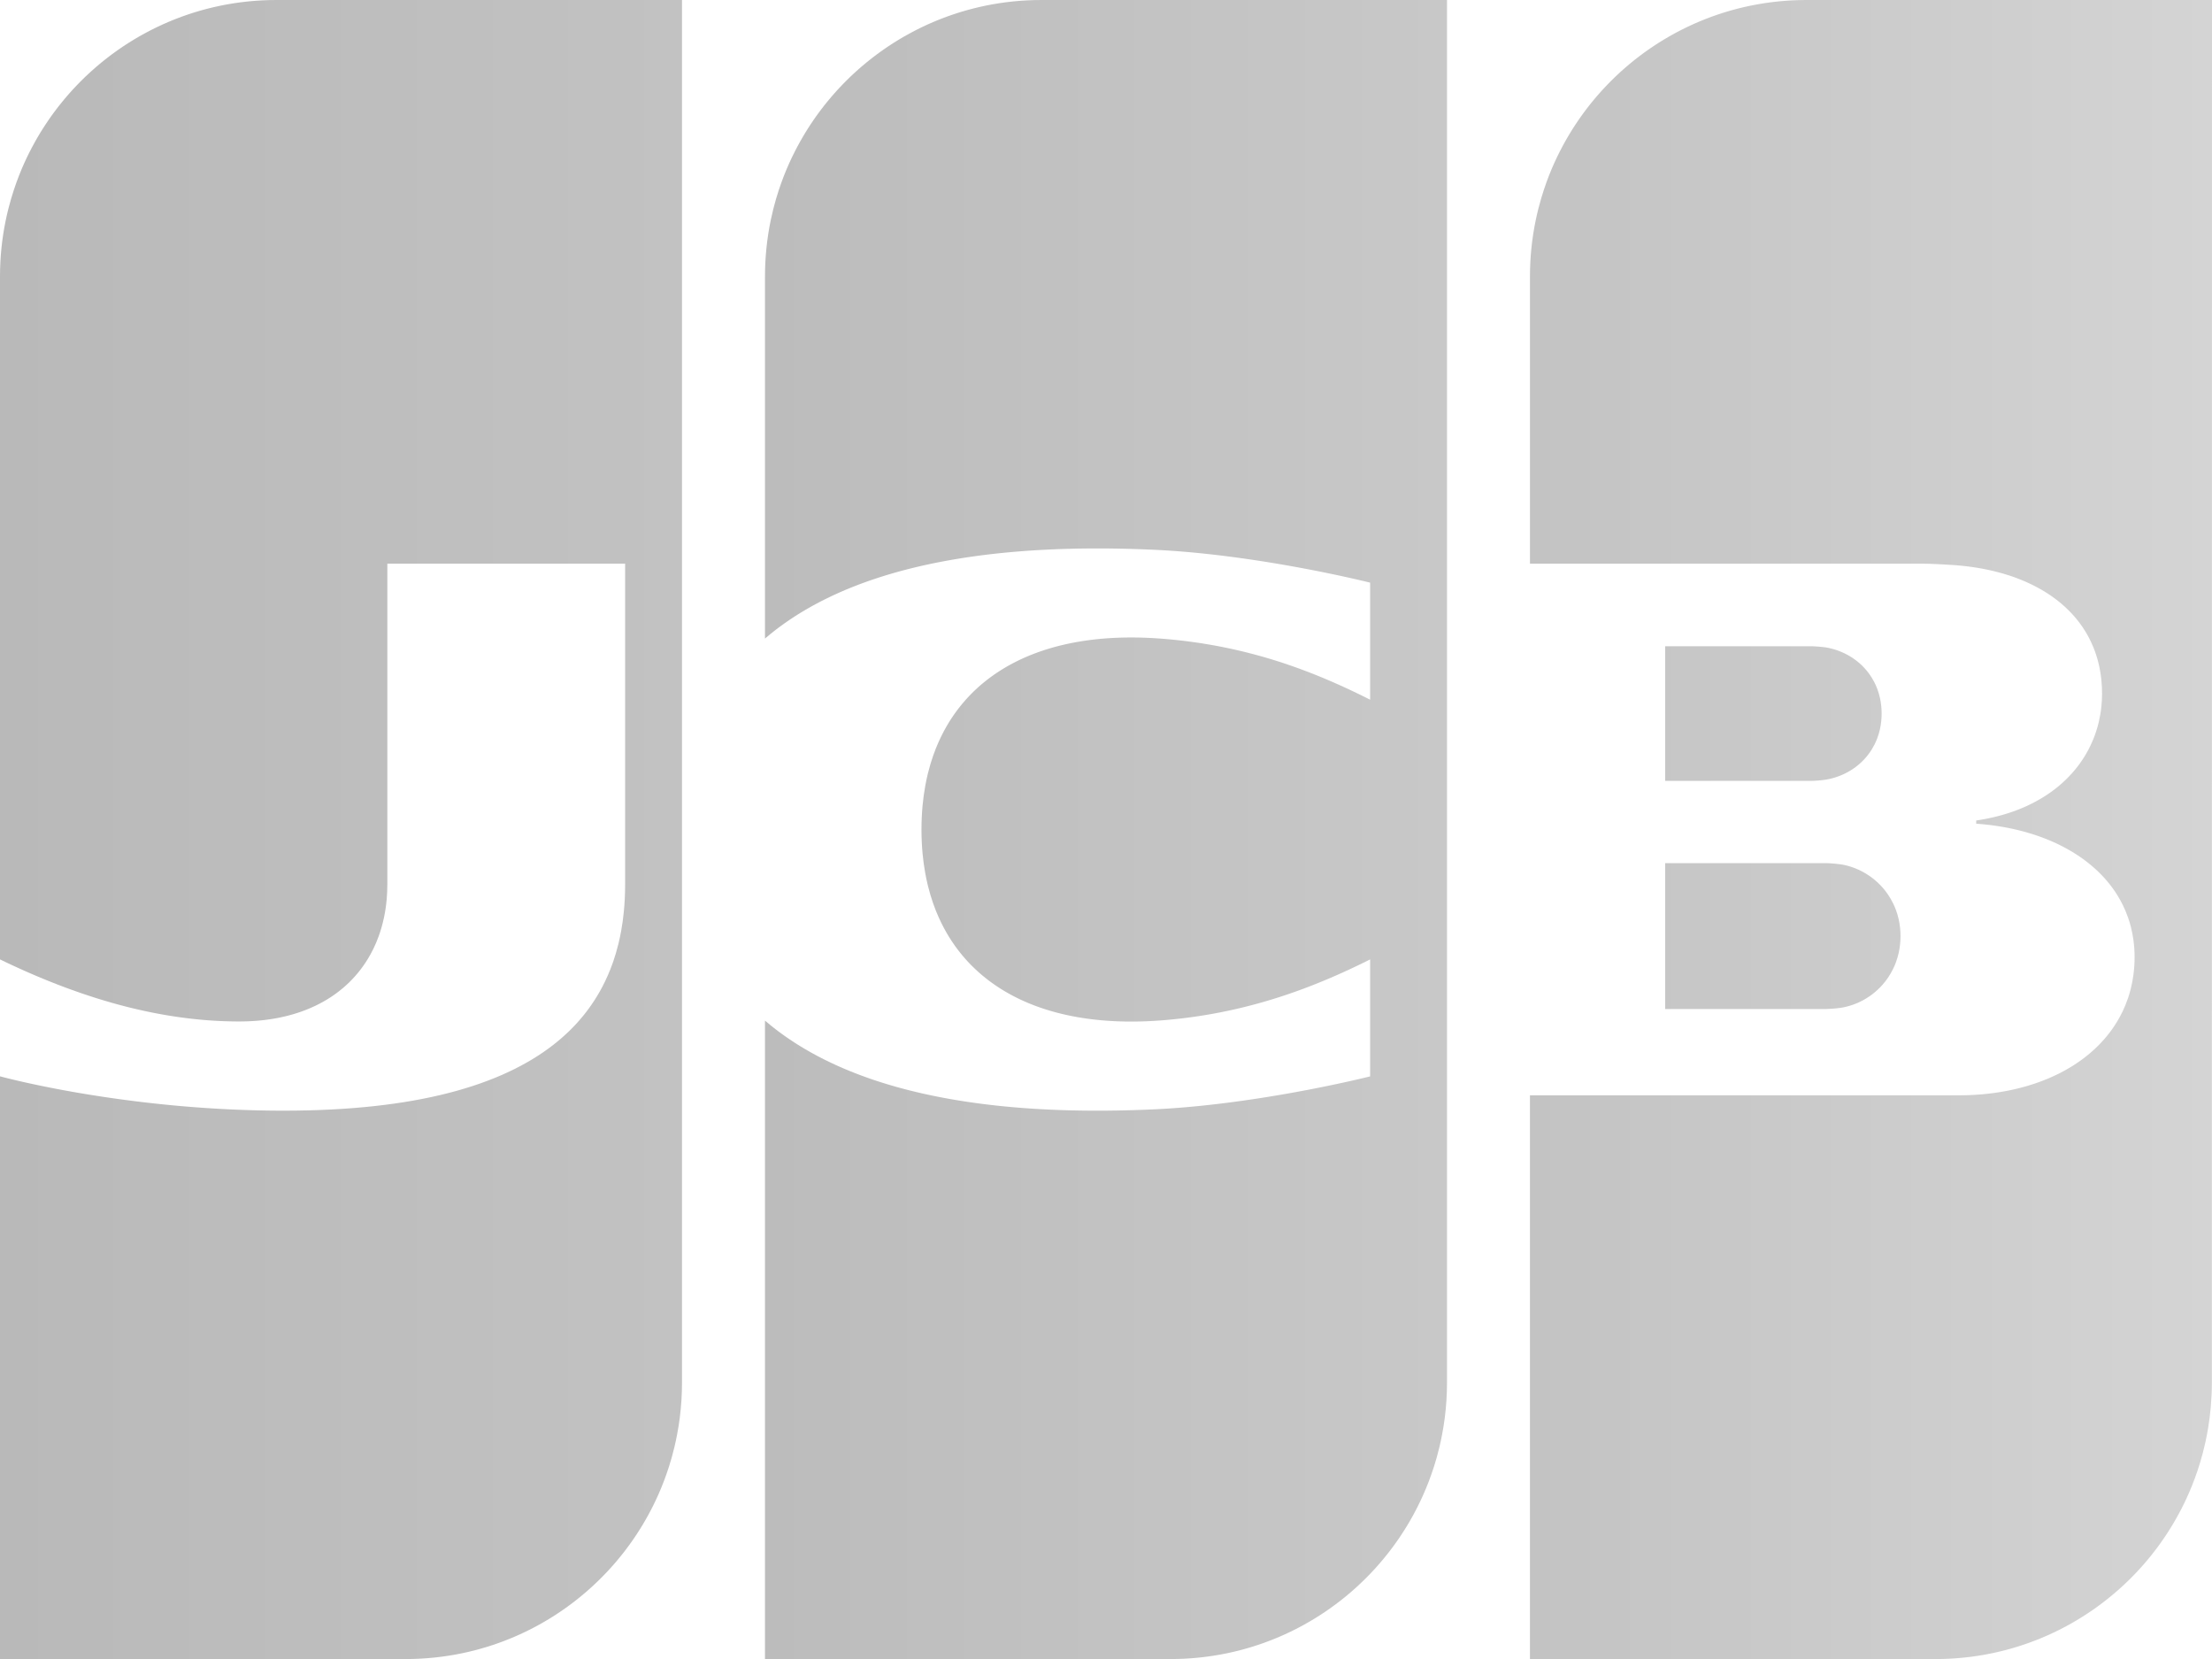 <?xml version="1.0" encoding="utf-8"?>
<!-- Generator: Adobe Illustrator 17.0.0, SVG Export Plug-In . SVG Version: 6.00 Build 0)  -->
<!DOCTYPE svg PUBLIC "-//W3C//DTD SVG 1.1//EN" "http://www.w3.org/Graphics/SVG/1.1/DTD/svg11.dtd">
<svg version="1.1" id="Слой_1" xmlns="http://www.w3.org/2000/svg" xmlns:xlink="http://www.w3.org/1999/xlink" x="0px" y="0px"
	 width="283.465px" height="212.605px" viewBox="0 0 283.465 212.605" enable-background="new 0 0 283.465 212.605"
	 xml:space="preserve">
<g>
	<defs>
		<path id="SVGID_1_" d="M233.734,110.61h-0.341h-0.343h-0.341h-0.342h-0.342h-0.342h-0.343h-0.341h-0.342h-0.342h-0.342h-0.341
			h-0.342h-0.343h-0.342h-0.342h-0.341h-0.342h-0.342h-0.343h-0.342h-0.341h-0.342h-0.342h-0.342h-0.343h-0.341h-0.342h-0.342
			h-0.342h-0.341h-0.343h-0.342h-0.342h-0.342h-0.341h-0.342h-0.342h-0.342h-0.343h-0.341h-0.342h-0.342h-0.342h-0.341h-0.343
			h-0.342h-0.342h-0.342h-0.341h-0.342h-0.343h-0.342h-0.342h-0.341h-0.342h-0.343h-0.342h-0.342h-0.176v18.694h0.176h0.342h0.343
			h0.342h0.342h0.341h0.342h0.342h0.343h0.342h0.341h0.342h0.342h0.342h0.343h0.341h0.342h0.342h0.342h0.341h0.343h0.342h0.342
			h0.342h0.341h0.342h0.342h0.343h0.342h0.341h0.342h0.342h0.342h0.341h0.343h0.342h0.342h0.342h0.341h0.342h0.343h0.342h0.342
			h0.341h0.342h0.342h0.343h0.342h0.341h0.342h0.342h0.342h0.342h0.342h0.342h0.342h0.342h0.341h0.343h0.341h0.16l0.183-0.002
			c0.106-0.004,0.221-0.007,0.342-0.015c0.109-0.004,0.224-0.012,0.341-0.021c0.113-0.007,0.228-0.016,0.342-0.027
			c0.116-0.011,0.23-0.022,0.343-0.034c0.117-0.013,0.233-0.027,0.341-0.043c0.123-0.016,0.238-0.034,0.342-0.052
			c0.076-0.013,0.145-0.028,0.207-0.041l0.136-0.03c0.114-0.027,0.228-0.056,0.341-0.086c0.115-0.032,0.229-0.064,0.342-0.101
			c0.116-0.035,0.229-0.074,0.343-0.114c0.115-0.041,0.229-0.085,0.341-0.131c0.115-0.047,0.229-0.095,0.342-0.147
			c0.116-0.052,0.229-0.107,0.342-0.163c0.116-0.059,0.23-0.119,0.343-0.183c0.115-0.065,0.229-0.131,0.341-0.201
			c0.116-0.073,0.23-0.146,0.342-0.223c0.116-0.079,0.23-0.16,0.342-0.244c0.116-0.088,0.23-0.178,0.342-0.272
			c0.117-0.096,0.23-0.195,0.342-0.298c0.117-0.107,0.231-0.216,0.342-0.329c0.117-0.12,0.232-0.243,0.342-0.37
			c0.117-0.133,0.231-0.271,0.342-0.412c0.117-0.152,0.232-0.309,0.342-0.469c0.119-0.176,0.234-0.356,0.342-0.542
			c0.121-0.209,0.235-0.423,0.342-0.644c0.125-0.263,0.239-0.532,0.342-0.809c0.136-0.374,0.251-0.76,0.342-1.16
			c0.156-0.693,0.24-1.422,0.24-2.186c0-0.759-0.084-1.485-0.24-2.176c-0.091-0.399-0.206-0.785-0.342-1.156
			c-0.102-0.277-0.217-0.546-0.342-0.808c-0.107-0.221-0.221-0.435-0.342-0.643c-0.108-0.186-0.223-0.366-0.342-0.541
			c-0.11-0.162-0.224-0.318-0.342-0.47c-0.111-0.141-0.225-0.279-0.342-0.413c-0.11-0.126-0.225-0.249-0.342-0.368
			c-0.111-0.114-0.225-0.224-0.342-0.331c-0.112-0.103-0.225-0.203-0.342-0.3c-0.112-0.093-0.226-0.184-0.342-0.271
			c-0.112-0.084-0.226-0.167-0.342-0.245c-0.112-0.078-0.226-0.153-0.342-0.224c-0.112-0.07-0.226-0.138-0.341-0.202
			c-0.114-0.064-0.227-0.125-0.343-0.184c-0.113-0.058-0.226-0.112-0.342-0.165c-0.113-0.051-0.227-0.101-0.342-0.148
			c-0.112-0.047-0.226-0.091-0.341-0.131c-0.114-0.042-0.227-0.081-0.343-0.117c-0.113-0.037-0.227-0.07-0.342-0.102
			c-0.113-0.032-0.227-0.059-0.341-0.087l-0.136-0.03c-0.062-0.015-0.131-0.027-0.207-0.04c-0.104-0.017-0.219-0.035-0.342-0.051
			c-0.108-0.015-0.224-0.029-0.341-0.041c-0.113-0.013-0.227-0.025-0.343-0.036c-0.114-0.009-0.229-0.019-0.342-0.027
			c-0.117-0.009-0.232-0.018-0.341-0.023c-0.121-0.006-0.236-0.011-0.342-0.014l-0.057-0.001H233.734z M232.027,82.818h-0.342
			h-0.341h-0.343h-0.342h-0.342h-0.342h-0.341h-0.342h-0.342h-0.343h-0.342h-0.341h-0.342h-0.342h-0.342h-0.341h-0.342h-0.343
			h-0.342h-0.342h-0.341h-0.342h-0.342h-0.342h-0.343h-0.341h-0.342h-0.342h-0.342h-0.341h-0.342h-0.343h-0.342h-0.342h-0.341
			h-0.342h-0.342h-0.342h-0.343h-0.341h-0.342h-0.342h-0.342h-0.341h-0.342h-0.343h-0.342h-0.342h-0.341h-0.342h-0.342h-0.343
			h-0.342h-0.341h-0.179v17.251h0.179h0.341h0.342h0.343h0.342h0.342h0.341h0.342h0.342h0.343h0.342h0.341h0.342h0.342h0.342h0.341
			h0.343h0.342h0.342h0.342h0.341h0.342h0.342h0.343h0.342h0.341h0.342h0.342h0.342h0.341h0.343h0.342h0.342h0.342h0.341h0.342
			h0.342h0.343h0.342h0.341h0.342h0.342h0.342h0.341h0.342h0.343h0.342h0.342h0.341h0.342h0.342h0.342h0.343h0.341h0.287h0.055
			c0.109-0.001,0.224-0.004,0.342-0.009c0.113-0.004,0.227-0.011,0.342-0.018c0.115-0.007,0.231-0.015,0.342-0.024
			c0.119-0.011,0.234-0.022,0.341-0.033c0.125-0.012,0.241-0.025,0.342-0.038c0.105-0.013,0.194-0.027,0.26-0.037l0.083-0.016
			c0.114-0.02,0.229-0.042,0.342-0.067c0.114-0.025,0.229-0.052,0.341-0.082c0.115-0.03,0.229-0.062,0.342-0.096
			c0.115-0.035,0.23-0.072,0.342-0.111c0.115-0.04,0.23-0.083,0.342-0.127c0.116-0.046,0.23-0.093,0.342-0.143
			c0.115-0.051,0.23-0.105,0.342-0.161c0.115-0.058,0.23-0.117,0.342-0.18c0.116-0.064,0.23-0.131,0.342-0.2
			c0.115-0.07,0.23-0.144,0.342-0.221c0.116-0.079,0.231-0.161,0.342-0.247c0.116-0.087,0.231-0.178,0.341-0.273
			c0.118-0.098,0.232-0.199,0.343-0.305c0.117-0.11,0.231-0.223,0.342-0.341c0.118-0.125,0.232-0.254,0.342-0.386
			c0.118-0.143,0.232-0.29,0.341-0.441c0.12-0.166,0.235-0.337,0.342-0.514c0.123-0.199,0.237-0.405,0.342-0.617
			c0.126-0.253,0.241-0.516,0.342-0.787c0.14-0.372,0.254-0.759,0.343-1.161c0.137-0.627,0.211-1.291,0.211-1.99
			c0-0.7-0.074-1.364-0.211-1.991c-0.089-0.404-0.203-0.791-0.343-1.163c-0.101-0.271-0.216-0.534-0.342-0.787
			c-0.105-0.212-0.219-0.418-0.342-0.617c-0.107-0.177-0.222-0.349-0.342-0.514c-0.109-0.151-0.223-0.299-0.341-0.441
			c-0.11-0.133-0.224-0.262-0.342-0.387c-0.111-0.117-0.225-0.231-0.342-0.341c-0.111-0.105-0.225-0.206-0.343-0.305
			c-0.11-0.095-0.225-0.186-0.341-0.273c-0.111-0.085-0.226-0.168-0.342-0.247c-0.112-0.077-0.227-0.151-0.342-0.222
			c-0.112-0.069-0.226-0.137-0.342-0.201c-0.112-0.062-0.227-0.121-0.342-0.179c-0.112-0.056-0.227-0.109-0.342-0.161
			c-0.112-0.05-0.226-0.099-0.342-0.144c-0.112-0.045-0.227-0.087-0.342-0.128c-0.112-0.039-0.227-0.077-0.342-0.112
			c-0.113-0.034-0.227-0.066-0.342-0.096c-0.112-0.03-0.227-0.058-0.341-0.083c-0.113-0.025-0.228-0.049-0.342-0.069l-0.083-0.015
			c-0.066-0.009-0.155-0.021-0.26-0.032c-0.101-0.013-0.217-0.025-0.342-0.037c-0.107-0.01-0.222-0.021-0.341-0.031
			c-0.111-0.009-0.227-0.017-0.342-0.024c-0.115-0.008-0.229-0.014-0.342-0.019l-0.198-0.007H232.027z M231.426,0l-0.086,0.002
			c-0.115,0.001-0.228,0.002-0.341,0.003c-0.115,0.003-0.229,0.003-0.343,0.006c-0.114,0.002-0.227,0.007-0.342,0.01l-0.341,0.013
			c-0.115,0.005-0.229,0.008-0.343,0.014c-0.115,0.007-0.227,0.015-0.342,0.021c-0.114,0.008-0.228,0.015-0.341,0.023l-0.343,0.026
			l-0.342,0.029c-0.114,0.011-0.228,0.019-0.342,0.031c-0.115,0.011-0.227,0.025-0.342,0.038l-0.342,0.039
			c-0.114,0.013-0.228,0.026-0.341,0.041c-0.116,0.015-0.229,0.032-0.343,0.048c-0.114,0.016-0.228,0.031-0.342,0.048
			c-0.115,0.017-0.227,0.036-0.342,0.054l-0.341,0.057c-0.115,0.019-0.229,0.036-0.343,0.058c-0.115,0.02-0.228,0.044-0.342,0.064
			c-0.114,0.023-0.229,0.044-0.342,0.067l-0.342,0.07l-0.342,0.075c-0.114,0.024-0.228,0.048-0.342,0.075
			c-0.115,0.026-0.228,0.055-0.342,0.083c-0.115,0.028-0.229,0.054-0.342,0.083l-0.341,0.089c-0.115,0.03-0.229,0.061-0.343,0.093
			c-0.114,0.03-0.228,0.06-0.342,0.093c-0.115,0.033-0.228,0.068-0.342,0.102c-0.114,0.033-0.229,0.066-0.341,0.102
			c-0.115,0.035-0.229,0.071-0.343,0.107l-0.342,0.112c-0.114,0.036-0.229,0.073-0.342,0.112c-0.115,0.04-0.228,0.08-0.342,0.121
			c-0.115,0.04-0.229,0.079-0.342,0.12c-0.114,0.042-0.227,0.086-0.341,0.129l-0.343,0.13l-0.342,0.134
			c-0.115,0.046-0.228,0.093-0.342,0.14c-0.115,0.047-0.228,0.093-0.342,0.141c-0.114,0.049-0.228,0.099-0.342,0.15
			c-0.114,0.049-0.228,0.099-0.342,0.149c-0.115,0.052-0.228,0.105-0.342,0.158c-0.115,0.054-0.229,0.106-0.342,0.16l-0.341,0.165
			c-0.115,0.056-0.229,0.114-0.342,0.17c-0.115,0.058-0.23,0.115-0.343,0.173c-0.115,0.06-0.228,0.12-0.342,0.18
			c-0.114,0.061-0.229,0.121-0.341,0.182c-0.117,0.062-0.228,0.127-0.343,0.191c-0.114,0.064-0.229,0.127-0.342,0.192
			c-0.115,0.065-0.228,0.133-0.342,0.2c-0.115,0.067-0.229,0.134-0.342,0.203c-0.115,0.069-0.227,0.139-0.342,0.209L212.531,5.5
			c-0.116,0.072-0.229,0.145-0.343,0.22l-0.342,0.225l-0.342,0.232c-0.115,0.078-0.229,0.157-0.342,0.237l-0.342,0.242
			c-0.115,0.083-0.228,0.167-0.342,0.25c-0.115,0.084-0.228,0.17-0.342,0.256l-0.342,0.262l-0.342,0.269
			c-0.115,0.091-0.228,0.182-0.341,0.275c-0.116,0.094-0.229,0.188-0.343,0.283c-0.115,0.096-0.229,0.192-0.342,0.289
			c-0.115,0.098-0.229,0.199-0.342,0.299c-0.114,0.101-0.228,0.2-0.342,0.303c-0.115,0.104-0.228,0.21-0.342,0.315
			c-0.114,0.106-0.229,0.212-0.342,0.319c-0.116,0.109-0.228,0.222-0.342,0.334c-0.115,0.111-0.229,0.224-0.342,0.337
			c-0.116,0.116-0.228,0.232-0.341,0.349c-0.116,0.119-0.23,0.239-0.343,0.359c-0.115,0.122-0.229,0.244-0.342,0.367
			c-0.116,0.127-0.229,0.254-0.342,0.381c-0.115,0.13-0.23,0.258-0.342,0.388c-0.115,0.133-0.228,0.269-0.342,0.404
			c-0.115,0.138-0.229,0.276-0.342,0.415c-0.115,0.141-0.23,0.282-0.342,0.424c-0.116,0.148-0.229,0.297-0.342,0.445
			c-0.116,0.152-0.23,0.304-0.342,0.457c-0.115,0.155-0.229,0.311-0.342,0.469c-0.116,0.162-0.229,0.327-0.342,0.492
			c-0.116,0.167-0.229,0.338-0.342,0.508c-0.116,0.173-0.23,0.348-0.342,0.523c-0.116,0.182-0.23,0.365-0.342,0.549
			c-0.116,0.189-0.229,0.38-0.342,0.573c-0.116,0.199-0.23,0.397-0.342,0.597c-0.116,0.207-0.23,0.415-0.342,0.625
			c-0.116,0.218-0.231,0.436-0.342,0.656c-0.117,0.229-0.231,0.458-0.341,0.689c-0.118,0.244-0.232,0.487-0.343,0.734
			c-0.116,0.258-0.231,0.519-0.342,0.781c-0.117,0.277-0.231,0.557-0.342,0.838c-0.118,0.302-0.232,0.605-0.342,0.91
			c-0.119,0.329-0.233,0.661-0.342,0.994c-0.12,0.364-0.234,0.732-0.342,1.102c-0.122,0.414-0.236,0.832-0.342,1.252
			c-0.125,0.491-0.239,0.986-0.342,1.486c-0.484,2.332-0.738,4.747-0.738,7.223v36.797h0.738h0.342h0.342h0.342h0.342h0.342h0.342
			h0.342h0.343h0.341h0.342h0.342h0.342h0.342h0.342h0.342h0.342h0.342h0.342h0.342h0.342h0.342h0.342h0.342h0.342h0.342h0.342
			h0.343h0.341h0.342h0.342h0.342h0.342h0.342h0.342h0.342h0.343h0.341h0.342h0.342h0.342h0.342h0.342h0.342h0.342h0.342h0.343
			h0.341h0.342h0.342h0.342h0.342h0.343h0.341h0.342h0.343h0.342h0.341h0.342h0.342h0.342h0.342h0.342h0.342h0.342h0.343h0.341
			h0.342h0.342h0.342h0.342h0.343h0.341h0.342h0.342h0.343h0.341h0.342h0.342h0.342h0.342h0.342h0.342h0.342h0.343h0.341h0.342
			h0.342h0.343h0.341h0.342h0.342h0.342h0.342h0.343h0.341h0.342h0.343h0.341h0.342h0.343h0.341h0.342h0.343h0.342h0.341h0.342
			h0.343h0.341h0.342h0.342h0.342h0.342h0.343h0.341h0.342h0.343h0.341h0.342h0.343h0.341h0.342h0.342h0.343h0.341h0.342h0.343
			h0.341h0.342h0.342h0.342h0.342h0.343h0.342h0.341h0.343h0.342h0.341h0.342h0.342h0.342h0.342h0.343h0.341h0.342h0.154
			l0.189,0.001l0.341,0.004l0.342,0.007l0.343,0.011l0.342,0.013l0.341,0.014l0.343,0.017l0.342,0.017l0.341,0.019l0.342,0.021
			l0.207,0.013l0.136,0.007l0.341,0.02l0.342,0.024l0.342,0.026l0.342,0.031l0.342,0.034l0.343,0.037l0.341,0.04l0.342,0.045
			l0.343,0.049l0.342,0.052c0.114,0.018,0.228,0.037,0.341,0.057l0.343,0.06c0.114,0.021,0.227,0.041,0.342,0.063
			c0.114,0.023,0.227,0.046,0.341,0.069l0.342,0.073c0.115,0.025,0.229,0.052,0.343,0.078c0.115,0.026,0.228,0.054,0.341,0.082
			l0.342,0.087c0.115,0.03,0.229,0.059,0.342,0.091c0.115,0.031,0.229,0.062,0.342,0.095c0.116,0.033,0.229,0.068,0.342,0.102
			c0.116,0.035,0.229,0.071,0.343,0.107c0.115,0.037,0.227,0.074,0.341,0.111c0.115,0.039,0.229,0.078,0.342,0.118
			c0.115,0.04,0.229,0.081,0.342,0.124c0.116,0.042,0.229,0.086,0.343,0.13c0.115,0.044,0.229,0.089,0.341,0.135
			c0.115,0.047,0.229,0.095,0.342,0.142c0.115,0.05,0.229,0.099,0.343,0.149c0.114,0.051,0.228,0.103,0.341,0.157
			c0.116,0.054,0.229,0.108,0.342,0.164c0.116,0.057,0.23,0.114,0.343,0.172c0.114,0.059,0.228,0.118,0.341,0.179
			c0.116,0.062,0.229,0.125,0.342,0.189c0.116,0.065,0.229,0.131,0.343,0.197c0.115,0.069,0.229,0.137,0.341,0.207
			c0.116,0.072,0.23,0.144,0.342,0.218c0.116,0.075,0.229,0.151,0.343,0.229c0.115,0.079,0.229,0.158,0.341,0.24
			c0.116,0.083,0.23,0.166,0.342,0.253c0.117,0.087,0.23,0.176,0.343,0.267c0.116,0.092,0.229,0.187,0.341,0.282
			c0.116,0.098,0.23,0.197,0.342,0.298c0.117,0.103,0.23,0.21,0.343,0.317c0.116,0.109,0.23,0.221,0.341,0.334
			c0.117,0.118,0.231,0.237,0.343,0.358c0.117,0.126,0.231,0.252,0.341,0.381c0.118,0.136,0.231,0.274,0.342,0.413
			c0.117,0.146,0.232,0.295,0.342,0.445c0.118,0.158,0.232,0.32,0.342,0.483c0.118,0.175,0.233,0.352,0.343,0.532
			c0.118,0.195,0.233,0.391,0.341,0.591c0.12,0.218,0.234,0.441,0.342,0.666c0.122,0.253,0.236,0.51,0.342,0.773
			c0.125,0.304,0.239,0.614,0.342,0.931c0.131,0.395,0.245,0.801,0.342,1.216c0.157,0.665,0.272,1.353,0.342,2.066
			c0.056,0.558,0.085,1.129,0.085,1.716c0,0.554-0.029,1.104-0.085,1.647c-0.07,0.688-0.184,1.363-0.342,2.026
			c-0.097,0.408-0.211,0.812-0.342,1.208c-0.103,0.316-0.217,0.627-0.342,0.935c-0.106,0.262-0.22,0.523-0.342,0.781
			c-0.108,0.229-0.221,0.455-0.342,0.678c-0.108,0.204-0.223,0.405-0.341,0.603c-0.11,0.184-0.225,0.365-0.343,0.544
			c-0.11,0.167-0.224,0.334-0.342,0.499c-0.11,0.155-0.225,0.307-0.342,0.459c-0.111,0.143-0.225,0.284-0.342,0.424
			c-0.11,0.134-0.224,0.266-0.341,0.397c-0.112,0.125-0.226,0.248-0.343,0.37c-0.111,0.117-0.225,0.233-0.341,0.348
			c-0.112,0.11-0.226,0.219-0.343,0.327c-0.112,0.105-0.225,0.208-0.342,0.311c-0.111,0.099-0.225,0.196-0.341,0.293
			c-0.112,0.094-0.226,0.186-0.343,0.276c-0.112,0.09-0.225,0.177-0.342,0.263c-0.112,0.084-0.226,0.167-0.341,0.25
			c-0.113,0.08-0.227,0.159-0.343,0.237c-0.112,0.076-0.226,0.151-0.342,0.225c-0.112,0.073-0.226,0.144-0.341,0.215
			c-0.113,0.07-0.227,0.138-0.343,0.205c-0.113,0.065-0.226,0.13-0.342,0.195c-0.113,0.062-0.227,0.124-0.341,0.185
			c-0.113,0.06-0.227,0.119-0.343,0.177c-0.112,0.057-0.226,0.113-0.342,0.169c-0.113,0.054-0.226,0.108-0.341,0.161
			c-0.114,0.051-0.227,0.103-0.343,0.153c-0.113,0.049-0.227,0.097-0.342,0.145c-0.112,0.047-0.226,0.093-0.341,0.138
			c-0.113,0.045-0.227,0.088-0.343,0.131c-0.113,0.042-0.227,0.084-0.342,0.124c-0.113,0.042-0.227,0.081-0.342,0.12
			c-0.114,0.039-0.226,0.075-0.341,0.113c-0.113,0.036-0.228,0.071-0.343,0.106c-0.113,0.035-0.227,0.068-0.342,0.101
			c-0.113,0.033-0.227,0.064-0.342,0.096c-0.113,0.03-0.227,0.061-0.342,0.09c-0.114,0.028-0.226,0.057-0.342,0.085
			c-0.112,0.028-0.227,0.054-0.341,0.079l-0.343,0.075c-0.113,0.024-0.227,0.048-0.342,0.07l-0.341,0.066
			c-0.113,0.021-0.227,0.041-0.342,0.06l-0.343,0.056l-0.315,0.05v0.409l0.315,0.024l0.343,0.029l0.342,0.033l0.341,0.035
			l0.342,0.038l0.343,0.044l0.341,0.046c0.115,0.017,0.228,0.033,0.342,0.05l0.342,0.054c0.115,0.018,0.229,0.038,0.342,0.058
			l0.342,0.061l0.343,0.065c0.115,0.022,0.227,0.046,0.341,0.071c0.115,0.023,0.229,0.047,0.342,0.072
			c0.115,0.026,0.229,0.051,0.342,0.078c0.115,0.027,0.229,0.054,0.343,0.083c0.115,0.028,0.228,0.056,0.341,0.085
			c0.114,0.031,0.229,0.06,0.342,0.091c0.115,0.032,0.228,0.063,0.343,0.096l0.341,0.1c0.115,0.035,0.229,0.07,0.342,0.105
			c0.116,0.036,0.229,0.073,0.343,0.11c0.114,0.038,0.227,0.077,0.341,0.116c0.115,0.039,0.229,0.08,0.342,0.12
			c0.115,0.042,0.229,0.082,0.343,0.125c0.115,0.043,0.228,0.088,0.341,0.133c0.116,0.044,0.228,0.09,0.342,0.137
			c0.115,0.047,0.229,0.095,0.343,0.143c0.114,0.049,0.228,0.099,0.341,0.149c0.115,0.05,0.229,0.102,0.342,0.156
			c0.116,0.053,0.229,0.108,0.343,0.162c0.115,0.056,0.229,0.114,0.341,0.171c0.115,0.058,0.229,0.117,0.342,0.177
			c0.116,0.06,0.229,0.121,0.343,0.184c0.115,0.063,0.228,0.126,0.341,0.192c0.116,0.067,0.23,0.132,0.343,0.2
			c0.115,0.069,0.228,0.139,0.341,0.211c0.116,0.072,0.229,0.145,0.342,0.22c0.116,0.076,0.23,0.152,0.342,0.229
			c0.116,0.08,0.23,0.161,0.342,0.242c0.116,0.083,0.23,0.165,0.342,0.251c0.117,0.086,0.229,0.174,0.342,0.264
			c0.116,0.091,0.23,0.184,0.342,0.277c0.116,0.096,0.23,0.193,0.342,0.291c0.116,0.101,0.23,0.204,0.342,0.307
			c0.117,0.106,0.231,0.213,0.342,0.323c0.117,0.114,0.23,0.228,0.342,0.343c0.117,0.12,0.23,0.241,0.343,0.365
			c0.116,0.127,0.23,0.257,0.341,0.388c0.117,0.136,0.231,0.275,0.342,0.415c0.117,0.146,0.232,0.294,0.343,0.444
			c0.117,0.159,0.231,0.321,0.341,0.485c0.117,0.173,0.233,0.348,0.342,0.525c0.119,0.192,0.233,0.386,0.343,0.583
			c0.118,0.214,0.233,0.431,0.342,0.651c0.12,0.244,0.234,0.493,0.341,0.745c0.124,0.29,0.238,0.587,0.343,0.887
			c0.127,0.368,0.242,0.74,0.341,1.123c0.146,0.559,0.261,1.133,0.342,1.722c0.1,0.718,0.152,1.457,0.152,2.217
			c0,0.781-0.053,1.541-0.152,2.281c-0.08,0.61-0.195,1.204-0.342,1.783c-0.099,0.398-0.213,0.788-0.341,1.169
			c-0.105,0.31-0.219,0.614-0.343,0.915c-0.107,0.262-0.22,0.521-0.341,0.775c-0.109,0.227-0.224,0.452-0.342,0.673
			c-0.11,0.203-0.224,0.405-0.343,0.602c-0.11,0.185-0.225,0.366-0.342,0.546c-0.11,0.17-0.224,0.338-0.341,0.503
			c-0.111,0.156-0.226,0.308-0.343,0.461c-0.111,0.144-0.225,0.288-0.342,0.43c-0.111,0.135-0.225,0.269-0.341,0.401
			c-0.113,0.128-0.226,0.254-0.343,0.378c-0.112,0.12-0.225,0.239-0.342,0.356c-0.111,0.114-0.225,0.224-0.342,0.336
			c-0.112,0.106-0.225,0.213-0.342,0.318c-0.112,0.102-0.226,0.203-0.342,0.301c-0.112,0.098-0.226,0.193-0.342,0.287
			c-0.111,0.092-0.225,0.183-0.342,0.273c-0.112,0.088-0.225,0.175-0.342,0.261c-0.112,0.084-0.226,0.167-0.342,0.248
			c-0.112,0.081-0.226,0.16-0.342,0.238c-0.113,0.077-0.226,0.152-0.342,0.228c-0.113,0.073-0.226,0.145-0.341,0.218
			c-0.113,0.069-0.227,0.138-0.343,0.206c-0.112,0.067-0.226,0.133-0.341,0.198c-0.114,0.064-0.227,0.127-0.343,0.191
			c-0.113,0.062-0.227,0.123-0.342,0.183c-0.114,0.059-0.226,0.117-0.341,0.175c-0.113,0.056-0.228,0.112-0.343,0.166
			c-0.113,0.054-0.227,0.107-0.342,0.159c-0.113,0.054-0.227,0.105-0.341,0.155c-0.114,0.05-0.228,0.099-0.343,0.147
			c-0.112,0.049-0.226,0.095-0.342,0.14c-0.113,0.046-0.226,0.091-0.341,0.134c-0.114,0.045-0.227,0.089-0.343,0.131
			c-0.113,0.041-0.227,0.082-0.342,0.121c-0.113,0.041-0.227,0.08-0.341,0.118c-0.114,0.038-0.227,0.076-0.343,0.113l-0.342,0.108
			c-0.113,0.034-0.227,0.068-0.341,0.101c-0.115,0.032-0.228,0.065-0.343,0.097c-0.113,0.032-0.228,0.062-0.342,0.092
			c-0.113,0.03-0.227,0.058-0.341,0.087c-0.114,0.029-0.227,0.058-0.343,0.084c-0.113,0.027-0.227,0.052-0.342,0.078l-0.342,0.074
			c-0.114,0.023-0.226,0.048-0.341,0.07c-0.114,0.023-0.228,0.043-0.343,0.065l-0.342,0.061l-0.342,0.058
			c-0.113,0.018-0.227,0.035-0.342,0.053c-0.114,0.016-0.226,0.034-0.342,0.05c-0.113,0.016-0.227,0.031-0.341,0.045l-0.343,0.041
			c-0.114,0.014-0.227,0.027-0.342,0.039c-0.113,0.012-0.228,0.023-0.341,0.034l-0.342,0.031l-0.343,0.027l-0.341,0.023
			l-0.342,0.021l-0.343,0.015c-0.113,0.006-0.226,0.011-0.342,0.016c-0.113,0.003-0.227,0.005-0.341,0.008l-0.343,0.007
			l-0.342,0.003l-0.161,0.001h-0.181h-0.342h-0.342h-0.341h-0.343h-0.342h-0.341h-0.342h-0.343h-0.341h-0.342h-0.343h-0.342h-0.341
			h-0.343h-0.342h-0.341h-0.343h-0.342h-0.342h-0.342h-0.342h-0.341h-0.343h-0.342h-0.341h-0.342H241.6h-0.342h-0.342h-0.342h-0.342
			h-0.341h-0.343h-0.342h-0.341h-0.343h-0.342h-0.342h-0.341h-0.343h-0.342h-0.341h-0.343h-0.342h-0.341h-0.343h-0.342h-0.342
			h-0.342h-0.342h-0.341h-0.343h-0.342h-0.341h-0.342h-0.343h-0.342h-0.341h-0.343h-0.342h-0.341h-0.343h-0.342h-0.341h-0.343
			h-0.342h-0.342h-0.342h-0.342h-0.341h-0.343h-0.342h-0.342h-0.341h-0.343h-0.342H224.5h-0.342h-0.342h-0.342h-0.342h-0.342h-0.341
			h-0.343h-0.342h-0.342h-0.341h-0.343h-0.342h-0.342h-0.342h-0.342h-0.341h-0.343h-0.342h-0.342h-0.342h-0.342h-0.342h-0.342
			h-0.342h-0.341h-0.342h-0.343h-0.342h-0.341h-0.343h-0.342h-0.342h-0.342h-0.342h-0.341h-0.343h-0.342h-0.342h-0.342h-0.342
			h-0.342h-0.342h-0.342h-0.342h-0.341h-0.343h-0.342h-0.342h-0.342H207.4h-0.342h-0.342h-0.342h-0.341h-0.343h-0.342h-0.342h-0.342
			h-0.342h-0.342h-0.342h-0.342h-0.342h-0.342h-0.342h-0.342h-0.342h-0.342h-0.342h-0.342h-0.342h-0.342h-0.341h-0.343h-0.342
			h-0.342h-0.342h-0.342h-0.342h-0.342h-0.342h-0.738v72.239h0.738h0.342h0.342h0.342h0.342h0.342h0.342h0.342h0.343h0.341h0.342
			h0.342h0.342h0.342h0.342h0.342h0.342h0.342h0.342h0.342h0.342h0.342h0.342h0.342h0.342h0.342h0.342h0.343h0.341h0.342h0.342
			h0.342h0.342h0.342h0.342h0.342h0.343h0.341h0.342h0.342h0.342h0.342h0.342h0.342h0.342h0.342h0.343h0.341h0.342h0.342h0.342
			h0.342h0.343h0.341h0.342h0.343h0.342h0.341h0.342h0.342h0.342h0.342h0.342h0.342h0.342h0.343h0.341h0.342h0.342h0.342h0.342
			h0.343h0.341h0.342h0.342h0.343h0.341h0.342h0.342h0.342h0.342h0.342h0.342h0.342h0.343h0.341h0.342h0.342h0.343h0.341h0.342
			h0.342h0.342h0.342h0.343h0.341h0.342h0.343h0.341h0.342h0.343h0.341h0.342h0.343h0.342h0.341h0.342h0.343h0.341h0.342h0.342
			h0.342h0.342h0.343h0.341h0.342h0.343h0.341h0.342h0.343h0.341h0.342h0.342h0.343h0.341h0.342h0.343h0.341h0.342h0.342h0.342
			h0.342h0.343h0.342h0.341h0.342h0.343h0.341h0.342h0.342h0.342h0.342h0.343h0.341h0.342h0.343h0.341h0.342h0.343h0.342h0.27
			l0.071-0.001l0.343-0.004c0.114-0.001,0.228-0.002,0.342-0.005l0.341-0.008l0.342-0.014c0.114-0.004,0.228-0.007,0.343-0.013
			c0.114-0.005,0.227-0.014,0.341-0.02l0.342-0.021c0.115-0.008,0.229-0.017,0.342-0.025c0.114-0.009,0.228-0.02,0.342-0.03
			c0.114-0.01,0.229-0.019,0.342-0.031c0.115-0.011,0.228-0.023,0.343-0.035c0.114-0.013,0.228-0.026,0.341-0.039
			c0.115-0.013,0.229-0.025,0.342-0.039c0.115-0.016,0.228-0.034,0.343-0.048l0.342-0.049l0.341-0.05l0.343-0.057
			c0.114-0.019,0.227-0.038,0.342-0.056c0.114-0.021,0.227-0.044,0.341-0.065l0.342-0.066l0.343-0.068
			c0.114-0.024,0.228-0.05,0.341-0.074c0.115-0.025,0.228-0.049,0.342-0.076l0.342-0.081l0.342-0.083l0.342-0.086
			c0.115-0.03,0.229-0.062,0.343-0.094c0.113-0.029,0.227-0.06,0.341-0.091c0.115-0.033,0.228-0.067,0.342-0.1l0.342-0.102
			c0.115-0.035,0.229-0.069,0.343-0.105l0.341-0.112c0.114-0.037,0.229-0.072,0.342-0.111c0.115-0.038,0.228-0.08,0.343-0.119
			c0.113-0.041,0.228-0.08,0.341-0.122l0.342-0.126c0.116-0.042,0.229-0.085,0.343-0.129c0.113-0.044,0.227-0.088,0.341-0.132
			c0.115-0.045,0.228-0.093,0.342-0.14c0.115-0.047,0.229-0.092,0.343-0.14c0.115-0.047,0.228-0.098,0.341-0.148
			c0.115-0.05,0.228-0.098,0.342-0.149l0.343-0.155l0.341-0.161c0.115-0.054,0.229-0.108,0.342-0.162
			c0.116-0.055,0.229-0.113,0.343-0.17c0.113-0.057,0.229-0.112,0.341-0.171c0.115-0.058,0.228-0.119,0.342-0.181
			c0.115-0.059,0.229-0.118,0.343-0.179c0.114-0.063,0.228-0.126,0.341-0.189c0.115-0.063,0.23-0.127,0.343-0.192
			c0.115-0.064,0.227-0.131,0.341-0.197l0.342-0.203c0.115-0.068,0.229-0.137,0.342-0.208c0.115-0.07,0.229-0.141,0.342-0.213
			c0.115-0.071,0.229-0.144,0.342-0.217c0.115-0.074,0.228-0.15,0.342-0.226c0.115-0.075,0.229-0.151,0.342-0.228
			c0.115-0.077,0.229-0.157,0.342-0.237c0.115-0.079,0.229-0.159,0.342-0.239c0.116-0.082,0.229-0.167,0.342-0.251
			c0.115-0.083,0.229-0.166,0.342-0.252c0.116-0.085,0.229-0.173,0.343-0.262c0.114-0.087,0.229-0.175,0.341-0.265
			c0.116-0.091,0.229-0.183,0.342-0.276c0.116-0.092,0.23-0.184,0.343-0.278c0.114-0.096,0.227-0.193,0.341-0.289
			c0.115-0.099,0.229-0.197,0.342-0.296c0.116-0.1,0.229-0.202,0.343-0.303c0.114-0.103,0.228-0.207,0.342-0.312
			c0.115-0.106,0.229-0.211,0.341-0.317c0.115-0.11,0.229-0.22,0.343-0.33c0.114-0.112,0.228-0.222,0.341-0.334
			c0.116-0.115,0.229-0.232,0.342-0.349c0.116-0.118,0.23-0.235,0.343-0.354c0.116-0.122,0.228-0.245,0.341-0.367
			c0.115-0.124,0.229-0.251,0.342-0.376c0.115-0.128,0.23-0.256,0.343-0.387c0.116-0.132,0.228-0.267,0.342-0.402
			c0.115-0.136,0.229-0.271,0.342-0.409c0.116-0.141,0.228-0.282,0.342-0.424c0.115-0.145,0.228-0.293,0.341-0.44
			c0.116-0.149,0.23-0.298,0.342-0.449c0.116-0.155,0.23-0.313,0.342-0.469c0.117-0.162,0.23-0.324,0.342-0.487
			c0.117-0.166,0.23-0.332,0.342-0.501c0.116-0.172,0.23-0.345,0.342-0.52c0.117-0.18,0.23-0.362,0.342-0.544
			c0.117-0.188,0.231-0.377,0.343-0.567c0.116-0.196,0.23-0.391,0.341-0.589c0.116-0.204,0.232-0.409,0.342-0.616
			c0.117-0.213,0.231-0.43,0.342-0.648c0.118-0.226,0.231-0.455,0.343-0.684c0.116-0.241,0.231-0.482,0.342-0.724
			c0.116-0.255,0.231-0.511,0.342-0.77c0.117-0.272,0.232-0.546,0.341-0.821c0.118-0.295,0.233-0.59,0.342-0.888
			c0.118-0.319,0.234-0.639,0.343-0.964c0.12-0.356,0.233-0.716,0.342-1.078c0.12-0.399,0.234-0.802,0.341-1.209
			c0.124-0.469,0.238-0.944,0.343-1.421c0.128-0.588,0.242-1.18,0.341-1.779c0.148-0.889,0.263-1.79,0.343-2.701
			c0.091-1.035,0.14-2.082,0.14-3.141V0H231.426z"/>
	</defs>
	<clipPath id="SVGID_2_">
		<use xlink:href="#SVGID_1_"  overflow="visible"/>
	</clipPath>
	
		<linearGradient id="SVGID_3_" gradientUnits="userSpaceOnUse" x1="1.745751e-006" y1="212.605" x2="1" y2="212.605" gradientTransform="matrix(87.405 0 0 87.405 196.06 -18476.502)">
		<stop  offset="0" style="stop-color:#c3c3c3"/>
		<stop  offset="1" style="stop-color:#d4d4d4"/>
	</linearGradient>
	<rect x="196.06" clip-path="url(#SVGID_2_)" fill="url(#SVGID_3_)" width="87.405" height="212.605"/>
</g>
<g>
	<defs>
		<path id="SVGID_4_" d="M35.366,0l-0.151,0.003c-0.114,0-0.227,0.001-0.342,0.004c-0.113,0.001-0.227,0.001-0.341,0.004
			c-0.114,0.002-0.228,0.009-0.341,0.012l-0.342,0.014c-0.113,0.005-0.228,0.009-0.341,0.015c-0.113,0.006-0.227,0.014-0.341,0.022
			c-0.114,0.007-0.228,0.013-0.342,0.021c-0.114,0.008-0.227,0.018-0.341,0.028l-0.341,0.03c-0.114,0.011-0.228,0.019-0.342,0.03
			c-0.114,0.012-0.227,0.027-0.341,0.039l-0.342,0.04l-0.341,0.042c-0.114,0.015-0.228,0.032-0.342,0.048
			c-0.113,0.016-0.227,0.03-0.341,0.047c-0.114,0.018-0.227,0.037-0.341,0.056l-0.342,0.056c-0.113,0.02-0.228,0.039-0.341,0.059
			c-0.114,0.021-0.228,0.044-0.341,0.065c-0.114,0.023-0.229,0.043-0.342,0.067c-0.114,0.022-0.228,0.047-0.341,0.071l-0.342,0.075
			c-0.114,0.025-0.228,0.049-0.341,0.075c-0.115,0.027-0.228,0.056-0.341,0.084c-0.115,0.028-0.228,0.054-0.342,0.083
			s-0.228,0.06-0.341,0.09l-0.342,0.092c-0.114,0.032-0.228,0.063-0.342,0.095c-0.114,0.032-0.226,0.067-0.341,0.101
			c-0.113,0.034-0.228,0.067-0.341,0.102c-0.114,0.035-0.228,0.072-0.341,0.108L24.29,1.789l-0.341,0.114
			c-0.114,0.04-0.228,0.08-0.342,0.121c-0.113,0.04-0.228,0.079-0.341,0.12c-0.114,0.042-0.228,0.086-0.341,0.129l-0.342,0.131
			l-0.341,0.135l-0.341,0.139c-0.115,0.047-0.229,0.094-0.342,0.142c-0.114,0.049-0.228,0.099-0.342,0.15
			c-0.114,0.049-0.228,0.098-0.341,0.149c-0.114,0.052-0.227,0.106-0.342,0.159c-0.113,0.053-0.227,0.105-0.341,0.159
			c-0.114,0.055-0.227,0.111-0.341,0.166l-0.341,0.17c-0.114,0.057-0.228,0.115-0.342,0.173c-0.114,0.06-0.228,0.121-0.341,0.18
			c-0.114,0.062-0.229,0.121-0.342,0.182c-0.114,0.063-0.227,0.128-0.341,0.192c-0.114,0.063-0.229,0.125-0.341,0.19
			c-0.115,0.066-0.228,0.135-0.342,0.202s-0.229,0.133-0.341,0.202c-0.115,0.069-0.228,0.14-0.341,0.211
			c-0.115,0.071-0.229,0.141-0.342,0.214c-0.115,0.072-0.228,0.146-0.342,0.22c-0.114,0.075-0.228,0.15-0.341,0.225
			c-0.115,0.077-0.228,0.154-0.342,0.232s-0.227,0.157-0.341,0.237c-0.114,0.08-0.227,0.161-0.341,0.244L14.39,6.925
			c-0.114,0.085-0.229,0.17-0.342,0.257c-0.114,0.086-0.228,0.174-0.341,0.262c-0.114,0.089-0.229,0.178-0.342,0.268
			c-0.114,0.092-0.229,0.183-0.341,0.275c-0.114,0.094-0.229,0.189-0.341,0.284c-0.115,0.096-0.229,0.191-0.341,0.289
			C12.227,8.659,12.113,8.759,12,8.859c-0.115,0.1-0.229,0.2-0.341,0.302c-0.116,0.104-0.228,0.211-0.342,0.317
			c-0.115,0.105-0.229,0.21-0.342,0.317c-0.115,0.11-0.227,0.223-0.341,0.334c-0.114,0.112-0.229,0.223-0.342,0.338
			c-0.114,0.115-0.227,0.232-0.341,0.349c-0.115,0.12-0.228,0.239-0.341,0.359c-0.114,0.122-0.229,0.243-0.342,0.366
			c-0.115,0.126-0.228,0.253-0.341,0.382c-0.114,0.129-0.228,0.257-0.342,0.388c-0.114,0.133-0.228,0.268-0.341,0.404
			C8.13,12.852,8.015,12.99,7.903,13.13c-0.114,0.14-0.23,0.281-0.341,0.424c-0.116,0.147-0.229,0.296-0.342,0.444
			c-0.115,0.152-0.229,0.304-0.341,0.457c-0.115,0.155-0.23,0.31-0.342,0.468c-0.116,0.163-0.228,0.327-0.341,0.493
			c-0.116,0.167-0.229,0.337-0.341,0.507c-0.115,0.174-0.23,0.349-0.342,0.524c-0.115,0.181-0.229,0.364-0.342,0.547
			c-0.116,0.19-0.228,0.382-0.341,0.575c-0.116,0.198-0.229,0.397-0.341,0.596c-0.116,0.207-0.229,0.416-0.342,0.625
			c-0.116,0.218-0.229,0.436-0.341,0.656c-0.116,0.229-0.23,0.459-0.342,0.691c-0.116,0.242-0.229,0.486-0.341,0.732
			c-0.117,0.258-0.23,0.519-0.341,0.78c-0.117,0.278-0.231,0.558-0.341,0.84c-0.119,0.301-0.231,0.604-0.342,0.909
			c-0.119,0.329-0.232,0.661-0.341,0.995c-0.12,0.365-0.233,0.731-0.342,1.101c-0.121,0.414-0.235,0.832-0.341,1.253
			c-0.124,0.491-0.239,0.986-0.341,1.486C0.253,30.558,0,32.969,0,35.436v87.512c0.244,0.118,0.489,0.236,0.734,0.352l0.341,0.161
			l0.341,0.16l0.342,0.158l0.341,0.157l0.342,0.157l0.341,0.153l0.341,0.152l0.341,0.15l0.342,0.151l0.341,0.147l0.342,0.147
			l0.341,0.145l0.341,0.143l0.342,0.142l0.342,0.139l0.341,0.139l0.341,0.137l0.342,0.136l0.341,0.132l0.342,0.133l0.341,0.13
			l0.341,0.129l0.341,0.126l0.342,0.126l0.341,0.124l0.342,0.121l0.341,0.121l0.341,0.118l0.342,0.118l0.341,0.115l0.342,0.113
			l0.342,0.111L12,127.802l0.342,0.108l0.341,0.107l0.341,0.104l0.341,0.103l0.342,0.1l0.341,0.099l0.342,0.099l0.341,0.095
			l0.341,0.094l0.341,0.091l0.342,0.09l0.341,0.089l0.342,0.086l0.342,0.086l0.341,0.081l0.341,0.081l0.342,0.079l0.341,0.076
			l0.341,0.076l0.342,0.073l0.341,0.071l0.342,0.069l0.341,0.068l0.341,0.064l0.341,0.063l0.342,0.062l0.341,0.06l0.342,0.058
			l0.342,0.055l0.341,0.053l0.341,0.051l0.342,0.049l0.341,0.048l0.341,0.045l0.342,0.043l0.341,0.042l0.342,0.038l0.341,0.037
			l0.341,0.035l0.341,0.034l0.342,0.03l0.342,0.028l0.341,0.027l0.342,0.024l0.341,0.023l0.341,0.02l0.342,0.017l0.341,0.016
			l0.342,0.014l0.341,0.01l0.341,0.009l0.342,0.008l0.341,0.005l0.341,0.003l0.214,0.001l0.128-0.001
			c0.114-0.002,0.228-0.003,0.341-0.005l0.342-0.007c0.114-0.004,0.228-0.006,0.341-0.011c0.115-0.004,0.228-0.01,0.342-0.016
			c0.113-0.006,0.227-0.013,0.341-0.021c0.114-0.006,0.228-0.014,0.341-0.023c0.115-0.008,0.228-0.019,0.342-0.029
			c0.114-0.011,0.228-0.021,0.341-0.032l0.341-0.038c0.115-0.014,0.229-0.029,0.342-0.043c0.114-0.016,0.228-0.031,0.341-0.047
			l0.341-0.052c0.115-0.018,0.229-0.038,0.342-0.059c0.114-0.019,0.229-0.04,0.341-0.061c0.115-0.022,0.229-0.045,0.342-0.068
			c0.115-0.024,0.228-0.049,0.341-0.075c0.115-0.025,0.229-0.052,0.342-0.078c0.114-0.028,0.228-0.055,0.342-0.085
			c0.114-0.029,0.227-0.061,0.341-0.093c0.114-0.031,0.227-0.063,0.341-0.097c0.114-0.033,0.228-0.068,0.342-0.103
			c0.114-0.036,0.227-0.073,0.341-0.111c0.114-0.038,0.228-0.078,0.341-0.118c0.115-0.042,0.228-0.082,0.341-0.125
			c0.115-0.043,0.229-0.087,0.342-0.132c0.115-0.046,0.229-0.092,0.341-0.14c0.115-0.048,0.229-0.097,0.341-0.149
			c0.116-0.051,0.229-0.104,0.342-0.156c0.115-0.055,0.229-0.111,0.341-0.167c0.115-0.057,0.229-0.115,0.342-0.174
			c0.115-0.061,0.229-0.123,0.341-0.185c0.115-0.064,0.229-0.128,0.342-0.194c0.115-0.068,0.229-0.137,0.341-0.206
			c0.115-0.071,0.229-0.145,0.342-0.218c0.115-0.077,0.228-0.152,0.341-0.23c0.115-0.08,0.228-0.161,0.342-0.243
			c0.115-0.085,0.228-0.171,0.341-0.258c0.115-0.088,0.229-0.179,0.341-0.271c0.116-0.093,0.229-0.191,0.341-0.287
			c0.116-0.101,0.23-0.202,0.342-0.305c0.116-0.106,0.23-0.216,0.341-0.325c0.116-0.114,0.23-0.229,0.342-0.346
			c0.116-0.122,0.23-0.245,0.341-0.37c0.116-0.129,0.23-0.259,0.341-0.393c0.116-0.139,0.231-0.279,0.342-0.421
			c0.117-0.151,0.23-0.305,0.341-0.459c0.117-0.163,0.231-0.327,0.341-0.493c0.118-0.178,0.232-0.359,0.343-0.542
			c0.116-0.193,0.231-0.39,0.341-0.59c0.118-0.217,0.232-0.439,0.341-0.663c0.119-0.245,0.234-0.495,0.342-0.748
			c0.12-0.285,0.235-0.573,0.341-0.865c0.124-0.344,0.237-0.694,0.341-1.05c0.13-0.446,0.244-0.901,0.341-1.364
			c0.158-0.75,0.272-1.521,0.342-2.312c0.054-0.621,0.083-1.254,0.083-1.897V72.234h0.258h0.342h0.341h0.341h0.341h0.342h0.341
			h0.343h0.341h0.341h0.342h0.341h0.341h0.342h0.341h0.342h0.341h0.341h0.341h0.341h0.342h0.342h0.341h0.342h0.341h0.342h0.341
			h0.341h0.342h0.341h0.342h0.341h0.341h0.341h0.342h0.341h0.342h0.341h0.342h0.341h0.342h0.341h0.342h0.341h0.341h0.341H65.6h0.341
			h0.341h0.342h0.341h0.342h0.341h0.342h0.341h0.342h0.341h0.342h0.341h0.341h0.341h0.342h0.341h0.342h0.341h0.342h0.341h0.342
			h0.341h0.342h0.341h0.342h0.34h0.342h0.341H75.5h0.342h0.341h0.341h0.342h0.341h0.342h0.342h0.341h0.342h0.341h0.341h0.341h0.342
			h0.17v41.114c0,1.194-0.056,2.369-0.17,3.524c-0.083,0.829-0.195,1.646-0.342,2.451c-0.098,0.54-0.212,1.075-0.341,1.604
			c-0.104,0.425-0.217,0.848-0.341,1.265c-0.106,0.357-0.22,0.713-0.341,1.064c-0.108,0.309-0.223,0.616-0.342,0.919
			c-0.108,0.277-0.223,0.549-0.341,0.82c-0.11,0.251-0.224,0.499-0.342,0.745c-0.11,0.229-0.224,0.456-0.342,0.682
			c-0.109,0.21-0.224,0.419-0.341,0.627c-0.11,0.196-0.225,0.391-0.342,0.584c-0.11,0.183-0.224,0.365-0.341,0.546
			c-0.111,0.172-0.225,0.343-0.341,0.512c-0.112,0.162-0.225,0.325-0.342,0.485c-0.111,0.154-0.224,0.307-0.341,0.46
			c-0.111,0.145-0.225,0.289-0.341,0.433c-0.112,0.137-0.226,0.274-0.342,0.411c-0.112,0.132-0.225,0.264-0.34,0.395
			c-0.114,0.127-0.226,0.254-0.342,0.38c-0.112,0.12-0.227,0.237-0.341,0.356c-0.113,0.116-0.227,0.232-0.342,0.347
			c-0.113,0.111-0.225,0.222-0.341,0.333c-0.112,0.106-0.227,0.21-0.342,0.315c-0.113,0.103-0.226,0.209-0.341,0.309
			c-0.112,0.099-0.227,0.197-0.342,0.295c-0.112,0.095-0.226,0.191-0.341,0.285c-0.113,0.093-0.227,0.184-0.342,0.275
			c-0.111,0.09-0.226,0.177-0.341,0.265c-0.113,0.086-0.226,0.173-0.342,0.257c-0.111,0.084-0.227,0.166-0.341,0.248
			c-0.113,0.081-0.226,0.162-0.341,0.242c-0.113,0.077-0.227,0.153-0.341,0.23c-0.114,0.077-0.227,0.152-0.342,0.228
			c-0.112,0.072-0.227,0.144-0.341,0.216c-0.114,0.072-0.227,0.143-0.342,0.213c-0.112,0.069-0.227,0.137-0.341,0.205
			c-0.114,0.067-0.227,0.134-0.342,0.199c-0.112,0.066-0.226,0.131-0.341,0.194c-0.113,0.064-0.227,0.126-0.342,0.188
			c-0.113,0.062-0.225,0.123-0.341,0.185c-0.112,0.059-0.227,0.117-0.342,0.175c-0.113,0.059-0.226,0.118-0.341,0.176
			c-0.112,0.055-0.227,0.11-0.341,0.165c-0.113,0.055-0.227,0.11-0.342,0.164l-0.341,0.159l-0.341,0.153
			c-0.114,0.052-0.226,0.104-0.341,0.154c-0.113,0.049-0.229,0.096-0.342,0.143l-0.341,0.144l-0.342,0.139
			c-0.112,0.045-0.227,0.088-0.341,0.133c-0.114,0.045-0.226,0.09-0.342,0.134c-0.112,0.043-0.228,0.084-0.341,0.126l-0.342,0.125
			c-0.114,0.041-0.226,0.083-0.341,0.124c-0.112,0.039-0.228,0.076-0.342,0.116l-0.341,0.115l-0.341,0.114
			c-0.112,0.036-0.228,0.071-0.341,0.106l-0.342,0.107l-0.341,0.105c-0.113,0.034-0.229,0.067-0.342,0.1l-0.341,0.099
			c-0.114,0.032-0.227,0.065-0.341,0.096c-0.113,0.032-0.228,0.061-0.342,0.092l-0.341,0.091c-0.114,0.03-0.227,0.06-0.342,0.09
			c-0.112,0.028-0.228,0.056-0.341,0.083l-0.342,0.084c-0.114,0.028-0.226,0.057-0.342,0.085c-0.111,0.026-0.227,0.05-0.341,0.075
			l-0.341,0.078c-0.114,0.025-0.226,0.053-0.341,0.077l-0.341,0.071l-0.342,0.071c-0.114,0.023-0.227,0.047-0.341,0.07l-0.342,0.066
			l-0.341,0.065l-0.341,0.063c-0.115,0.022-0.227,0.043-0.342,0.064c-0.113,0.02-0.228,0.038-0.341,0.058l-0.341,0.056
			c-0.115,0.019-0.227,0.039-0.343,0.058l-0.341,0.055l-0.342,0.051l-0.341,0.05c-0.114,0.018-0.226,0.036-0.341,0.053l-0.341,0.046
			l-0.342,0.045l-0.341,0.046l-0.342,0.044l-0.341,0.04l-0.341,0.041l-0.341,0.039l-0.342,0.039l-0.341,0.035l-0.341,0.034
			l-0.343,0.035l-0.341,0.032l-0.341,0.029l-0.342,0.031l-0.341,0.029l-0.341,0.028l-0.342,0.024l-0.341,0.024l-0.342,0.025
			l-0.341,0.022l-0.341,0.021l-0.341,0.019l-0.342,0.02l-0.341,0.018l-0.342,0.016l-0.341,0.014l-0.342,0.016l-0.341,0.015
			l-0.342,0.012l-0.341,0.01l-0.342,0.01l-0.341,0.011l-0.341,0.009l-0.342,0.005l-0.341,0.008l-0.341,0.005l-0.341,0.007
			l-0.342,0.002l-0.341,0.002l-0.342,0.002l-0.341,0.001l-0.21,0.002h-0.132l-0.341-0.002l-0.342-0.001l-0.341-0.002l-0.342-0.004
			l-0.341-0.003l-0.341-0.005l-0.342-0.005l-0.341-0.007l-0.341-0.008l-0.342-0.007l-0.341-0.009l-0.341-0.01l-0.342-0.01
			l-0.341-0.011l-0.342-0.012l-0.341-0.013l-0.342-0.013l-0.341-0.015l-0.341-0.015l-0.342-0.015l-0.341-0.016l-0.341-0.018
			l-0.342-0.018l-0.341-0.018l-0.342-0.021l-0.341-0.021l-0.341-0.021l-0.342-0.021l-0.341-0.023l-0.342-0.023l-0.342-0.025
			l-0.341-0.025l-0.341-0.026l-0.341-0.025l-0.342-0.028l-0.341-0.028l-0.342-0.028l-0.341-0.029l-0.341-0.03l-0.342-0.031
			l-0.341-0.031l-0.341-0.033l-0.342-0.034l-0.342-0.033l-0.341-0.035l-0.342-0.034l-0.341-0.037l-0.341-0.036l-0.341-0.037
			l-0.342-0.04l-0.341-0.037l-0.342-0.041l-0.341-0.039l-0.341-0.043l-0.342-0.04l-0.341-0.044l-0.341-0.043l-0.342-0.044
			l-0.342-0.045l-0.341-0.046l-0.342-0.046l-0.341-0.046l-0.341-0.048l-0.341-0.049l-0.342-0.048l-0.341-0.052l-0.342-0.049
			l-0.341-0.052l-0.341-0.053l-0.341-0.053L12,140.368l-0.341-0.055l-0.342-0.055l-0.342-0.056l-0.341-0.057l-0.342-0.058
			l-0.341-0.057l-0.341-0.06l-0.342-0.059l-0.341-0.062l-0.342-0.061l-0.341-0.062l-0.341-0.063l-0.341-0.065l-0.342-0.064
			l-0.341-0.067l-0.342-0.066l-0.341-0.068l-0.341-0.068l-0.342-0.069l-0.342-0.07l-0.341-0.071l-0.341-0.072l-0.342-0.072
			l-0.341-0.075l-0.342-0.074l-0.341-0.076l-0.341-0.077l-0.341-0.078l-0.342-0.08l-0.341-0.08l-0.342-0.083l-0.341-0.083
			l-0.341-0.085C0.253,137.999,0,137.929,0,137.929v74.676h0.734h0.341h0.341h0.342h0.341h0.342h0.341h0.341h0.341h0.342h0.341
			h0.342H4.83h0.341h0.342h0.342h0.341h0.341h0.342H7.22h0.342h0.341h0.341h0.341h0.342h0.341H9.61h0.341h0.341h0.342h0.341h0.342
			h0.342H12h0.342h0.341h0.341h0.341h0.342h0.341h0.342h0.341h0.341h0.341h0.342h0.341h0.342h0.342h0.341h0.341h0.342h0.341h0.341
			h0.342h0.341h0.342h0.341h0.341h0.341h0.342h0.341h0.342h0.342h0.341h0.341h0.342h0.341h0.341h0.342h0.341h0.342h0.341h0.341
			h0.341h0.342h0.342h0.341h0.342h0.341h0.341h0.342h0.341h0.342h0.341h0.341h0.342h0.341h0.341h0.342h0.341h0.342h0.341h0.342
			h0.341h0.341h0.342h0.341h0.341h0.342h0.341h0.341h0.342h0.341h0.342h0.341h0.342h0.341h0.342h0.341h0.342h0.341h0.341h0.341
			h0.342h0.341h0.341h0.342h0.341h0.342h0.341h0.342h0.341h0.342h0.341h0.342h0.341h0.341h0.341h0.342h0.341h0.342h0.341h0.341
			h0.342h0.341h0.341h0.343h0.341h0.341h0.342h0.341h0.341h0.341h0.342h0.341h0.342h0.341h0.341h0.341h0.342h0.341h0.026
			c0.106,0,0.21-0.004,0.317-0.005l0.341-0.004c0.113-0.002,0.227-0.003,0.341-0.006c0.114-0.003,0.227-0.009,0.342-0.013
			c0.113-0.004,0.227-0.008,0.341-0.012l0.341-0.019l0.342-0.022c0.113-0.006,0.228-0.013,0.341-0.022
			c0.114-0.008,0.228-0.02,0.342-0.029l0.341-0.031c0.113-0.011,0.228-0.021,0.341-0.032c0.115-0.013,0.228-0.026,0.341-0.04
			c0.115-0.012,0.229-0.024,0.341-0.04c0.115-0.013,0.229-0.028,0.342-0.045l0.342-0.047c0.114-0.016,0.228-0.032,0.341-0.049
			c0.115-0.018,0.228-0.038,0.342-0.057c0.114-0.018,0.227-0.035,0.341-0.056l0.342-0.06c0.113-0.022,0.227-0.045,0.341-0.067
			c0.114-0.022,0.227-0.042,0.341-0.065c0.114-0.023,0.228-0.049,0.342-0.075l0.341-0.074l0.342-0.078
			c0.113-0.028,0.227-0.055,0.341-0.084c0.113-0.028,0.228-0.053,0.341-0.083c0.114-0.029,0.228-0.061,0.341-0.092
			c0.115-0.031,0.229-0.061,0.342-0.093l0.341-0.098l0.342-0.101c0.113-0.034,0.228-0.066,0.341-0.101
			c0.115-0.036,0.228-0.075,0.342-0.112c0.113-0.036,0.227-0.072,0.341-0.11l0.342-0.117l0.341-0.12
			c0.114-0.042,0.227-0.081,0.342-0.123c0.113-0.043,0.227-0.086,0.341-0.13c0.114-0.043,0.228-0.086,0.341-0.131
			c0.114-0.044,0.228-0.091,0.341-0.137c0.114-0.047,0.229-0.093,0.342-0.14l0.341-0.144l0.341-0.149
			c0.115-0.051,0.229-0.1,0.342-0.152c0.115-0.052,0.228-0.106,0.341-0.16c0.114-0.053,0.229-0.105,0.342-0.159
			c0.115-0.055,0.228-0.113,0.341-0.169c0.115-0.057,0.228-0.113,0.342-0.17c0.114-0.058,0.227-0.117,0.341-0.177l0.342-0.18
			c0.114-0.061,0.227-0.123,0.341-0.185c0.114-0.063,0.228-0.127,0.342-0.191c0.114-0.064,0.227-0.128,0.341-0.194
			s0.228-0.133,0.341-0.202c0.114-0.067,0.228-0.134,0.341-0.203c0.115-0.07,0.229-0.141,0.342-0.213
			c0.114-0.072,0.228-0.141,0.341-0.213c0.115-0.073,0.228-0.15,0.342-0.225s0.228-0.149,0.341-0.224
			c0.115-0.078,0.228-0.157,0.342-0.237c0.114-0.077,0.228-0.155,0.341-0.236c0.115-0.08,0.228-0.165,0.342-0.247
			c0.113-0.083,0.228-0.165,0.341-0.248c0.115-0.087,0.227-0.174,0.342-0.26c0.113-0.088,0.227-0.173,0.341-0.262
			c0.114-0.09,0.227-0.182,0.342-0.274c0.113-0.091,0.227-0.182,0.34-0.275c0.115-0.095,0.228-0.191,0.342-0.288
			c0.113-0.096,0.229-0.19,0.341-0.288c0.115-0.1,0.228-0.201,0.341-0.303c0.114-0.101,0.229-0.202,0.342-0.306
			c0.115-0.104,0.228-0.21,0.341-0.318c0.115-0.107,0.229-0.213,0.341-0.323c0.115-0.109,0.229-0.221,0.342-0.333
			c0.115-0.113,0.228-0.227,0.341-0.342c0.115-0.117,0.229-0.232,0.342-0.35c0.115-0.12,0.228-0.241,0.342-0.363
			c0.114-0.123,0.228-0.244,0.341-0.369c0.115-0.127,0.228-0.256,0.342-0.385c0.114-0.13,0.228-0.261,0.341-0.394
			c0.114-0.133,0.228-0.267,0.341-0.403c0.115-0.139,0.228-0.28,0.341-0.42c0.115-0.143,0.229-0.286,0.342-0.43
			c0.115-0.148,0.228-0.297,0.341-0.447c0.115-0.152,0.229-0.308,0.342-0.462c0.115-0.158,0.229-0.316,0.341-0.475
			c0.114-0.164,0.229-0.328,0.341-0.493c0.116-0.17,0.229-0.343,0.341-0.516c0.116-0.176,0.23-0.353,0.342-0.533
			c0.116-0.183,0.23-0.367,0.341-0.552c0.117-0.191,0.23-0.384,0.341-0.578c0.117-0.201,0.23-0.403,0.343-0.607
			c0.116-0.21,0.229-0.423,0.341-0.635c0.116-0.221,0.229-0.444,0.342-0.667c0.116-0.234,0.229-0.468,0.341-0.705
			c0.116-0.247,0.23-0.496,0.341-0.746c0.117-0.265,0.231-0.531,0.341-0.798c0.118-0.284,0.231-0.57,0.342-0.858
			c0.118-0.307,0.231-0.618,0.341-0.93c0.119-0.338,0.233-0.677,0.342-1.019c0.12-0.377,0.234-0.757,0.341-1.14
			c0.122-0.437,0.235-0.877,0.341-1.32c0.126-0.525,0.24-1.056,0.341-1.591c0.135-0.703,0.25-1.412,0.342-2.129
			c0.191-1.49,0.29-3.008,0.29-4.55V0H35.366z"/>
	</defs>
	<clipPath id="SVGID_5_">
		<use xlink:href="#SVGID_4_"  overflow="visible"/>
	</clipPath>
	
		<linearGradient id="SVGID_6_" gradientUnits="userSpaceOnUse" x1="9.094947e-013" y1="212.605" x2="1" y2="212.605" gradientTransform="matrix(87.398 0 0 87.398 0 -18474.941)">
		<stop  offset="0" style="stop-color:#b9b9b9"/>
		<stop  offset="1" style="stop-color:#c2c2c2"/>
	</linearGradient>
	<rect y="0" clip-path="url(#SVGID_5_)" fill="url(#SVGID_6_)" width="87.398" height="212.605"/>
</g>
<g>
	<defs>
		<path id="SVGID_7_" d="M133.398,0l-0.15,0.003c-0.115,0-0.228,0.002-0.342,0.004c-0.114,0.002-0.228,0.001-0.341,0.004
			c-0.115,0.003-0.228,0.009-0.342,0.012l-0.341,0.014c-0.115,0.005-0.228,0.009-0.342,0.016c-0.114,0.005-0.227,0.013-0.342,0.021
			c-0.113,0.007-0.227,0.014-0.341,0.021c-0.114,0.008-0.227,0.018-0.341,0.028l-0.342,0.03c-0.113,0.011-0.227,0.019-0.341,0.03
			c-0.114,0.012-0.228,0.027-0.341,0.04l-0.342,0.039l-0.341,0.042c-0.114,0.015-0.228,0.032-0.342,0.049
			c-0.113,0.016-0.228,0.03-0.341,0.047c-0.115,0.017-0.228,0.036-0.341,0.055l-0.341,0.057l-0.342,0.058
			c-0.115,0.021-0.228,0.045-0.342,0.066c-0.114,0.022-0.228,0.043-0.341,0.066c-0.114,0.023-0.227,0.048-0.342,0.072l-0.341,0.074
			c-0.114,0.026-0.228,0.05-0.342,0.076c-0.114,0.027-0.227,0.056-0.341,0.084c-0.113,0.028-0.227,0.054-0.341,0.083
			c-0.114,0.028-0.228,0.06-0.342,0.09l-0.341,0.092c-0.114,0.032-0.229,0.062-0.341,0.095c-0.114,0.032-0.229,0.067-0.342,0.102
			c-0.114,0.033-0.229,0.066-0.341,0.101c-0.114,0.035-0.228,0.072-0.342,0.109l-0.341,0.111c-0.114,0.038-0.228,0.074-0.341,0.113
			c-0.115,0.04-0.228,0.08-0.342,0.121c-0.114,0.04-0.228,0.079-0.341,0.12c-0.115,0.042-0.227,0.087-0.342,0.13
			c-0.114,0.042-0.228,0.086-0.342,0.13c-0.114,0.044-0.227,0.09-0.341,0.136l-0.342,0.139c-0.113,0.047-0.227,0.094-0.341,0.142
			c-0.114,0.048-0.227,0.099-0.341,0.149c-0.113,0.05-0.228,0.098-0.341,0.149c-0.115,0.052-0.228,0.107-0.342,0.159
			c-0.113,0.054-0.228,0.106-0.341,0.16c-0.114,0.055-0.229,0.11-0.342,0.166l-0.341,0.169l-0.341,0.174
			c-0.115,0.059-0.228,0.121-0.342,0.181s-0.228,0.121-0.341,0.182c-0.115,0.062-0.227,0.127-0.342,0.191
			c-0.114,0.063-0.228,0.126-0.341,0.19c-0.115,0.066-0.227,0.134-0.342,0.202c-0.114,0.068-0.228,0.133-0.341,0.202
			c-0.114,0.069-0.227,0.141-0.342,0.211c-0.114,0.071-0.227,0.141-0.341,0.213c-0.114,0.073-0.227,0.148-0.341,0.222
			c-0.114,0.075-0.228,0.149-0.342,0.225c-0.114,0.076-0.228,0.154-0.341,0.231c-0.114,0.079-0.229,0.158-0.341,0.238
			c-0.114,0.08-0.229,0.162-0.342,0.243c-0.114,0.083-0.229,0.165-0.341,0.249c-0.114,0.085-0.228,0.17-0.342,0.256
			c-0.114,0.087-0.228,0.174-0.341,0.262c-0.115,0.089-0.228,0.179-0.341,0.27c-0.115,0.09-0.229,0.181-0.342,0.274
			c-0.115,0.095-0.228,0.189-0.341,0.284c-0.115,0.096-0.228,0.191-0.342,0.288c-0.115,0.099-0.228,0.199-0.342,0.299
			c-0.114,0.101-0.227,0.202-0.341,0.304c-0.115,0.104-0.227,0.21-0.342,0.315c-0.113,0.106-0.227,0.211-0.341,0.318
			c-0.114,0.111-0.227,0.222-0.341,0.335c-0.114,0.111-0.228,0.223-0.341,0.337c-0.115,0.116-0.229,0.233-0.342,0.35
			c-0.114,0.118-0.229,0.237-0.341,0.358c-0.114,0.121-0.229,0.243-0.341,0.367c-0.115,0.126-0.229,0.254-0.342,0.382
			c-0.114,0.128-0.229,0.257-0.341,0.388c-0.115,0.133-0.228,0.268-0.341,0.403c-0.116,0.137-0.229,0.276-0.341,0.415
			c-0.115,0.141-0.23,0.282-0.343,0.424c-0.115,0.147-0.228,0.297-0.341,0.445c-0.115,0.151-0.228,0.303-0.342,0.456
			c-0.114,0.155-0.229,0.311-0.341,0.468c-0.116,0.163-0.228,0.328-0.342,0.493c-0.115,0.168-0.228,0.337-0.341,0.507
			c-0.114,0.175-0.228,0.349-0.341,0.526c-0.115,0.181-0.229,0.363-0.341,0.546c-0.116,0.19-0.23,0.381-0.342,0.573
			c-0.115,0.198-0.229,0.398-0.341,0.598c-0.115,0.207-0.23,0.415-0.342,0.625c-0.115,0.217-0.23,0.436-0.341,0.656
			c-0.115,0.228-0.23,0.458-0.341,0.69c-0.116,0.242-0.232,0.487-0.342,0.733c-0.117,0.258-0.231,0.518-0.341,0.781
			c-0.117,0.277-0.231,0.557-0.342,0.839c-0.118,0.3-0.231,0.604-0.341,0.908c-0.118,0.329-0.232,0.66-0.342,0.993
			c-0.119,0.366-0.233,0.733-0.342,1.103c-0.12,0.416-0.234,0.833-0.341,1.254c-0.124,0.492-0.238,0.987-0.341,1.486
			c-0.479,2.325-0.732,4.733-0.732,7.2v46.391c0.238-0.205,0.483-0.409,0.732-0.61c0.113-0.091,0.227-0.182,0.341-0.272
			c0.114-0.089,0.227-0.178,0.341-0.266c0.115-0.087,0.227-0.174,0.342-0.26c0.113-0.083,0.227-0.167,0.342-0.25
			c0.113-0.083,0.227-0.165,0.341-0.247c0.114-0.08,0.226-0.16,0.342-0.239l0.341-0.235c0.112-0.076,0.227-0.151,0.342-0.227
			l0.341-0.223c0.113-0.073,0.227-0.146,0.341-0.218c0.113-0.071,0.228-0.141,0.342-0.211c0.112-0.07,0.227-0.14,0.341-0.209
			c0.113-0.067,0.227-0.136,0.342-0.203c0.113-0.066,0.227-0.132,0.341-0.197s0.227-0.13,0.341-0.194l0.341-0.19l0.342-0.184
			c0.114-0.062,0.227-0.122,0.341-0.183c0.114-0.059,0.228-0.117,0.342-0.176l0.341-0.173l0.343-0.169l0.341-0.166
			c0.113-0.055,0.226-0.11,0.341-0.164l0.341-0.157l0.342-0.156l0.341-0.151l0.341-0.15l0.342-0.146l0.341-0.142l0.341-0.14
			l0.341-0.136l0.342-0.135c0.114-0.044,0.227-0.086,0.341-0.13l0.342-0.129c0.113-0.042,0.227-0.083,0.342-0.124
			c0.113-0.043,0.226-0.084,0.341-0.125l0.342-0.119l0.341-0.119c0.112-0.039,0.227-0.077,0.341-0.114l0.342-0.115
			c0.112-0.037,0.227-0.073,0.341-0.11l0.342-0.108l0.341-0.106l0.341-0.104l0.342-0.101l0.341-0.1l0.341-0.097l0.342-0.095
			l0.341-0.094l0.342-0.091l0.341-0.089l0.342-0.087l0.341-0.086l0.342-0.083l0.341-0.082l0.341-0.08l0.342-0.079l0.341-0.075
			l0.342-0.075l0.341-0.073l0.341-0.07l0.341-0.071l0.342-0.067l0.341-0.066l0.342-0.065l0.342-0.063l0.341-0.062l0.342-0.06
			l0.341-0.059l0.341-0.057l0.342-0.056l0.341-0.055l0.342-0.052l0.341-0.052l0.341-0.049l0.342-0.049l0.341-0.049l0.341-0.045
			l0.342-0.045l0.341-0.043l0.342-0.042l0.341-0.042l0.342-0.039l0.342-0.038l0.341-0.039l0.341-0.035l0.341-0.035l0.342-0.034
			l0.341-0.032l0.342-0.032l0.341-0.031l0.341-0.028l0.342-0.029l0.341-0.026l0.341-0.026l0.342-0.027l0.342-0.023l0.341-0.022
			l0.342-0.023l0.341-0.021l0.342-0.018l0.341-0.02l0.341-0.017l0.342-0.017l0.341-0.017l0.342-0.014l0.341-0.014l0.341-0.014
			l0.341-0.012l0.342-0.01l0.341-0.012l0.342-0.008l0.341-0.009l0.342-0.008l0.342-0.006l0.34-0.006l0.342-0.005l0.341-0.004
			l0.342-0.004l0.341-0.002l0.341-0.002h0.342l0.341-0.001l0.341,0.001l0.342,0.002l0.341,0.001l0.342,0.003l0.341,0.005
			l0.342,0.005l0.342,0.004l0.341,0.008l0.341,0.006l0.342,0.007l0.341,0.009l0.342,0.009l0.341,0.01l0.341,0.01l0.342,0.012
			l0.34,0.011l0.342,0.012l0.342,0.015l0.341,0.014l0.342,0.013l0.167,0.008l0.174,0.009l0.342,0.016l0.342,0.018l0.34,0.018
			l0.342,0.021l0.341,0.02l0.342,0.024l0.341,0.022l0.341,0.025l0.342,0.025l0.342,0.028l0.34,0.027l0.342,0.029l0.341,0.031
			l0.342,0.03l0.341,0.032l0.342,0.032l0.342,0.035l0.342,0.034l0.34,0.037l0.342,0.036l0.341,0.037l0.342,0.038l0.341,0.04
			l0.341,0.039l0.342,0.042l0.34,0.042l0.342,0.042l0.342,0.045l0.341,0.043l0.342,0.046l0.341,0.046l0.342,0.046l0.342,0.048
			l0.34,0.048l0.342,0.048l0.342,0.05l0.341,0.051l0.341,0.051l0.341,0.053l0.342,0.052l0.342,0.053l0.34,0.055l0.342,0.055
			l0.341,0.056l0.342,0.055l0.341,0.058l0.342,0.058l0.342,0.057l0.342,0.06l0.34,0.06l0.342,0.06l0.341,0.061l0.342,0.062
			l0.341,0.063l0.341,0.063l0.342,0.063l0.34,0.064l0.342,0.066l0.342,0.066l0.341,0.066l0.342,0.067l0.341,0.068l0.342,0.069
			l0.342,0.069l0.34,0.07l0.342,0.07l0.342,0.072l0.341,0.071l0.341,0.073l0.341,0.073l0.342,0.075l0.342,0.075l0.34,0.075
			l0.342,0.077l0.341,0.077l0.342,0.078l0.341,0.079l0.342,0.08l0.342,0.081l0.342,0.083l0.338,0.083v15l-0.338-0.17l-0.342-0.17
			l-0.342-0.17l-0.342-0.167l-0.341-0.165l-0.342-0.164l-0.341-0.162l-0.342-0.161l-0.34-0.159l-0.342-0.157l-0.342-0.155
			l-0.341-0.153l-0.341-0.151l-0.341-0.152l-0.342-0.147l-0.342-0.146l-0.34-0.145l-0.342-0.142l-0.342-0.141l-0.341-0.138
			l-0.342-0.137l-0.341-0.135l-0.342-0.132l-0.342-0.132l-0.34-0.128l-0.342-0.127l-0.341-0.125l-0.341-0.123l-0.342-0.121
			l-0.341-0.119l-0.342-0.116l-0.34-0.116l-0.342-0.113l-0.342-0.111l-0.342-0.109l-0.341-0.107l-0.342-0.106l-0.341-0.102
			l-0.342-0.101l-0.34-0.099l-0.342-0.097L161.243,84l-0.341-0.093l-0.341-0.091l-0.341-0.089l-0.342-0.087l-0.342-0.086
			l-0.34-0.083l-0.342-0.082l-0.342-0.079l-0.341-0.077l-0.342-0.076l-0.341-0.074l-0.342-0.071l-0.342-0.07l-0.34-0.067
			l-0.342-0.067l-0.341-0.064l-0.341-0.062l-0.342-0.059l-0.341-0.06l-0.342-0.056l-0.34-0.055l-0.342-0.053l-0.342-0.05
			l-0.342-0.049l-0.341-0.047l-0.342-0.045l-0.341-0.044l-0.342-0.042l-0.34-0.04l-0.342-0.038l-0.342-0.037l-0.341-0.034
			l-0.341-0.034l-0.342-0.03l-0.341-0.03l-0.342-0.027l-0.207-0.016l-0.133-0.01l-0.342-0.022l-0.342-0.023l-0.341-0.019
			l-0.342-0.017l-0.341-0.016l-0.342-0.011l-0.342-0.011l-0.34-0.008l-0.342-0.004l-0.341-0.005c-0.115,0-0.227,0.001-0.341,0.002
			l-0.342,0.001l-0.341,0.004l-0.342,0.008l-0.341,0.009c-0.115,0.003-0.228,0.009-0.341,0.014
			c-0.114,0.004-0.229,0.008-0.342,0.013l-0.342,0.019l-0.341,0.021l-0.342,0.023l-0.341,0.027c-0.113,0.01-0.228,0.017-0.342,0.028
			s-0.227,0.024-0.341,0.034l-0.341,0.035l-0.342,0.04l-0.341,0.041l-0.341,0.046l-0.342,0.048l-0.341,0.051
			c-0.115,0.018-0.228,0.037-0.342,0.056c-0.113,0.019-0.228,0.037-0.341,0.057c-0.115,0.021-0.228,0.043-0.341,0.064
			c-0.114,0.021-0.229,0.041-0.342,0.064c-0.115,0.022-0.227,0.048-0.341,0.071c-0.114,0.024-0.228,0.048-0.342,0.072
			c-0.114,0.025-0.227,0.052-0.341,0.079l-0.342,0.08c-0.114,0.028-0.227,0.057-0.341,0.086c-0.114,0.029-0.228,0.058-0.341,0.088
			c-0.115,0.031-0.229,0.063-0.341,0.095l-0.342,0.098c-0.115,0.034-0.229,0.068-0.341,0.103c-0.114,0.035-0.229,0.07-0.342,0.106
			c-0.114,0.037-0.228,0.076-0.341,0.114c-0.114,0.037-0.229,0.075-0.341,0.115c-0.116,0.04-0.228,0.083-0.342,0.124
			s-0.229,0.082-0.341,0.125c-0.116,0.043-0.228,0.089-0.342,0.134c-0.114,0.045-0.228,0.09-0.341,0.136
			c-0.116,0.048-0.228,0.097-0.342,0.146c-0.114,0.049-0.228,0.097-0.342,0.148c-0.115,0.052-0.227,0.105-0.341,0.157
			c-0.114,0.054-0.228,0.107-0.341,0.161c-0.115,0.056-0.228,0.113-0.342,0.169c-0.114,0.058-0.227,0.117-0.341,0.176
			c-0.114,0.06-0.229,0.119-0.341,0.181c-0.115,0.063-0.229,0.128-0.342,0.191c-0.113,0.066-0.229,0.13-0.341,0.197
			c-0.115,0.067-0.229,0.136-0.342,0.206c-0.114,0.071-0.228,0.142-0.341,0.214c-0.115,0.073-0.23,0.146-0.341,0.22
			c-0.116,0.077-0.228,0.156-0.341,0.234c-0.116,0.08-0.23,0.161-0.342,0.242c-0.115,0.082-0.229,0.165-0.342,0.249
			c-0.115,0.087-0.228,0.175-0.341,0.265c-0.116,0.089-0.228,0.181-0.342,0.273c-0.114,0.094-0.229,0.187-0.341,0.283
			c-0.116,0.099-0.228,0.199-0.342,0.3c-0.115,0.104-0.228,0.208-0.341,0.314c-0.115,0.107-0.228,0.216-0.341,0.324
			c-0.115,0.113-0.23,0.225-0.342,0.341c-0.116,0.118-0.228,0.239-0.341,0.361c-0.116,0.124-0.23,0.251-0.341,0.377
			c-0.116,0.132-0.23,0.264-0.342,0.398c-0.115,0.138-0.23,0.277-0.341,0.418c-0.115,0.146-0.23,0.293-0.342,0.442
			c-0.115,0.155-0.23,0.31-0.341,0.469c-0.116,0.163-0.23,0.329-0.341,0.497c-0.116,0.176-0.231,0.353-0.342,0.533
			c-0.116,0.188-0.23,0.379-0.341,0.572c-0.118,0.203-0.231,0.408-0.342,0.616c-0.117,0.221-0.231,0.445-0.342,0.67
			c-0.117,0.241-0.231,0.484-0.341,0.731c-0.118,0.265-0.233,0.532-0.342,0.805c-0.119,0.301-0.232,0.608-0.341,0.917
			c-0.12,0.344-0.234,0.692-0.341,1.045c-0.123,0.411-0.237,0.828-0.341,1.252c-0.13,0.527-0.242,1.067-0.342,1.616
			c-0.147,0.815-0.261,1.651-0.341,2.51c-0.092,0.993-0.139,2.016-0.139,3.068c0,1.051,0.047,2.072,0.139,3.065
			c0.08,0.858,0.194,1.695,0.341,2.508c0.1,0.549,0.212,1.088,0.342,1.616c0.104,0.424,0.218,0.84,0.341,1.251
			c0.106,0.354,0.221,0.701,0.341,1.044c0.109,0.309,0.222,0.615,0.341,0.917c0.109,0.272,0.224,0.54,0.342,0.805
			c0.11,0.246,0.224,0.489,0.341,0.73c0.111,0.226,0.225,0.449,0.342,0.67c0.111,0.208,0.224,0.413,0.342,0.616
			c0.111,0.192,0.225,0.383,0.341,0.571c0.111,0.18,0.226,0.357,0.342,0.533c0.111,0.167,0.225,0.334,0.341,0.498
			c0.111,0.158,0.226,0.313,0.341,0.468c0.112,0.149,0.227,0.297,0.342,0.441c0.111,0.141,0.226,0.281,0.341,0.419
			c0.112,0.133,0.226,0.265,0.342,0.396c0.111,0.128,0.225,0.254,0.341,0.378c0.113,0.122,0.225,0.243,0.341,0.362
			c0.112,0.114,0.227,0.226,0.342,0.338c0.113,0.111,0.226,0.219,0.341,0.326c0.113,0.106,0.226,0.21,0.341,0.313
			c0.114,0.1,0.226,0.201,0.342,0.3c0.112,0.096,0.227,0.189,0.341,0.282c0.114,0.092,0.226,0.183,0.342,0.274
			c0.113,0.089,0.226,0.177,0.341,0.264c0.113,0.085,0.227,0.167,0.342,0.25c0.112,0.081,0.226,0.161,0.342,0.241
			c0.113,0.078,0.225,0.158,0.341,0.233c0.111,0.076,0.226,0.148,0.341,0.222c0.113,0.071,0.227,0.143,0.341,0.213
			c0.113,0.069,0.227,0.139,0.342,0.206c0.112,0.067,0.228,0.132,0.341,0.196c0.113,0.065,0.227,0.13,0.342,0.192
			c0.112,0.061,0.227,0.122,0.341,0.181c0.114,0.059,0.227,0.118,0.341,0.175s0.227,0.114,0.342,0.17
			c0.113,0.055,0.227,0.107,0.341,0.161c0.114,0.052,0.226,0.106,0.341,0.156c0.114,0.052,0.228,0.099,0.342,0.149
			c0.114,0.048,0.226,0.098,0.342,0.146c0.113,0.045,0.227,0.09,0.341,0.135c0.114,0.045,0.226,0.091,0.342,0.135
			c0.112,0.042,0.227,0.083,0.341,0.126c0.114,0.04,0.226,0.082,0.342,0.122c0.112,0.04,0.227,0.077,0.341,0.115
			c0.113,0.039,0.227,0.077,0.341,0.114c0.113,0.036,0.228,0.071,0.342,0.106c0.112,0.035,0.226,0.069,0.341,0.103
			c0.113,0.034,0.228,0.066,0.342,0.098c0.112,0.032,0.226,0.063,0.341,0.095c0.113,0.031,0.227,0.058,0.341,0.088
			c0.114,0.029,0.227,0.059,0.341,0.086l0.342,0.08c0.114,0.027,0.227,0.054,0.341,0.079c0.114,0.024,0.228,0.048,0.342,0.071
			c0.114,0.025,0.226,0.05,0.341,0.072c0.113,0.023,0.228,0.042,0.342,0.064c0.113,0.021,0.226,0.043,0.341,0.064
			c0.113,0.02,0.228,0.038,0.341,0.057c0.114,0.018,0.227,0.038,0.342,0.056c0.113,0.017,0.227,0.034,0.341,0.051l0.342,0.048
			l0.341,0.045l0.341,0.042l0.342,0.039l0.341,0.034c0.114,0.012,0.227,0.024,0.341,0.035c0.114,0.01,0.229,0.018,0.342,0.028
			l0.341,0.027l0.342,0.024l0.341,0.02l0.342,0.019c0.113,0.006,0.228,0.009,0.342,0.014c0.113,0.004,0.226,0.011,0.341,0.013
			l0.341,0.009l0.342,0.008l0.341,0.005l0.342,0.001c0.114,0.001,0.226,0.002,0.341,0.001l0.341-0.004l0.342-0.005l0.34-0.007
			l0.342-0.011l0.342-0.011l0.341-0.017l0.342-0.016l0.341-0.019l0.342-0.023l0.342-0.023l0.133-0.009l0.207-0.016l0.342-0.027
			l0.341-0.031l0.342-0.032l0.341-0.033l0.341-0.036l0.342-0.036l0.342-0.038l0.34-0.042l0.342-0.042l0.341-0.043l0.342-0.046
			l0.341-0.05l0.342-0.048l0.342-0.052l0.342-0.054l0.34-0.055l0.342-0.057l0.341-0.059l0.342-0.061l0.341-0.063l0.341-0.064
			l0.342-0.066l0.34-0.07l0.342-0.069l0.342-0.073l0.341-0.074l0.342-0.076l0.341-0.078l0.342-0.08l0.342-0.082l0.34-0.084
			l0.342-0.085l0.342-0.088l0.341-0.09l0.341-0.091l0.341-0.093l0.342-0.095l0.342-0.098l0.34-0.099l0.342-0.102l0.341-0.102
			l0.342-0.106l0.341-0.108l0.342-0.108l0.342-0.111l0.342-0.114l0.34-0.114l0.342-0.117l0.341-0.118l0.342-0.121l0.341-0.123
			l0.341-0.124l0.342-0.126l0.34-0.129l0.342-0.13l0.342-0.132l0.341-0.135l0.342-0.135l0.341-0.138l0.342-0.14l0.342-0.141
			l0.34-0.144l0.342-0.145l0.342-0.147l0.341-0.148l0.341-0.15l0.341-0.153l0.342-0.154l0.342-0.157l0.34-0.156l0.342-0.16
			l0.341-0.16l0.342-0.162l0.341-0.166l0.342-0.164l0.342-0.168l0.342-0.168l0.338-0.169v14.989l-0.338,0.084l-0.342,0.082
			l-0.342,0.081l-0.342,0.08l-0.341,0.079l-0.342,0.079l-0.341,0.077l-0.342,0.077l-0.34,0.075l-0.342,0.076l-0.342,0.073
			l-0.341,0.073l-0.341,0.073l-0.341,0.072l-0.342,0.071l-0.342,0.071l-0.34,0.07l-0.342,0.069l-0.342,0.068l-0.341,0.069
			l-0.342,0.066l-0.341,0.068l-0.342,0.066l-0.342,0.065l-0.34,0.064l-0.342,0.064l-0.341,0.063l-0.341,0.063l-0.342,0.061
			l-0.341,0.062l-0.342,0.061l-0.34,0.059l-0.342,0.06l-0.342,0.058l-0.342,0.058l-0.341,0.056l-0.342,0.057l-0.341,0.056
			l-0.342,0.055l-0.34,0.054l-0.342,0.054l-0.342,0.053l-0.341,0.051l-0.341,0.052l-0.341,0.051l-0.342,0.049l-0.342,0.05
			l-0.34,0.048l-0.342,0.047l-0.342,0.047l-0.341,0.046l-0.342,0.046l-0.341,0.044l-0.342,0.044l-0.342,0.042l-0.34,0.043
			l-0.342,0.041l-0.341,0.04l-0.341,0.039l-0.342,0.039l-0.341,0.037l-0.342,0.037l-0.34,0.037l-0.342,0.034l-0.342,0.034
			l-0.342,0.032l-0.341,0.033l-0.342,0.03l-0.341,0.03l-0.342,0.03l-0.34,0.027l-0.342,0.028l-0.342,0.025l-0.341,0.025
			l-0.341,0.024l-0.342,0.023l-0.341,0.021l-0.342,0.02l-0.34,0.018l-0.342,0.019l-0.342,0.017l-0.174,0.008l-0.167,0.008
			l-0.342,0.013l-0.341,0.015l-0.342,0.014l-0.342,0.012l-0.34,0.011l-0.342,0.013l-0.341,0.01l-0.341,0.009l-0.342,0.009
			l-0.341,0.009l-0.342,0.008l-0.341,0.006l-0.341,0.007l-0.342,0.005l-0.342,0.004l-0.341,0.005l-0.342,0.003l-0.341,0.001
			l-0.342,0.003l-0.341,0.001l-0.341-0.001h-0.342l-0.341-0.003l-0.341-0.002l-0.342-0.003l-0.341-0.004l-0.342-0.006l-0.34-0.005
			l-0.342-0.007l-0.342-0.008l-0.341-0.008l-0.342-0.009l-0.341-0.011l-0.342-0.011l-0.341-0.011l-0.341-0.014l-0.341-0.015
			l-0.342-0.013l-0.341-0.017l-0.342-0.018l-0.341-0.016l-0.341-0.02l-0.342-0.019l-0.341-0.019l-0.342-0.024l-0.341-0.022
			l-0.342-0.024l-0.342-0.025l-0.341-0.027l-0.341-0.026l-0.342-0.029l-0.341-0.028l-0.341-0.031l-0.342-0.033l-0.341-0.03
			l-0.342-0.034l-0.341-0.035l-0.341-0.035l-0.341-0.039l-0.342-0.039l-0.342-0.039l-0.341-0.042l-0.342-0.041l-0.341-0.044
			l-0.342-0.045l-0.341-0.045l-0.341-0.049l-0.342-0.048l-0.341-0.049l-0.341-0.053l-0.342-0.052l-0.341-0.055l-0.342-0.055
			l-0.341-0.057l-0.341-0.059l-0.342-0.059l-0.341-0.063l-0.342-0.063l-0.342-0.065l-0.341-0.065l-0.342-0.068l-0.341-0.07
			l-0.341-0.071l-0.341-0.073l-0.342-0.074l-0.341-0.076l-0.342-0.079l-0.341-0.079l-0.341-0.083l-0.342-0.083l-0.341-0.086
			l-0.342-0.085l-0.341-0.09l-0.342-0.091l-0.341-0.093l-0.342-0.095l-0.341-0.099l-0.341-0.099l-0.342-0.1l-0.341-0.105
			l-0.341-0.104l-0.342-0.11c-0.114-0.037-0.229-0.072-0.341-0.11c-0.115-0.038-0.228-0.075-0.342-0.113l-0.341-0.114l-0.341-0.12
			c-0.115-0.04-0.229-0.079-0.342-0.119c-0.115-0.041-0.228-0.083-0.341-0.124l-0.342-0.125c-0.115-0.043-0.227-0.086-0.342-0.129
			l-0.341-0.13l-0.342-0.135l-0.341-0.135l-0.341-0.141l-0.341-0.143l-0.342-0.145l-0.341-0.148l-0.341-0.151l-0.342-0.157
			l-0.341-0.158c-0.115-0.055-0.228-0.109-0.341-0.163l-0.341-0.165l-0.343-0.169l-0.341-0.174
			c-0.114-0.059-0.228-0.116-0.342-0.176c-0.114-0.061-0.227-0.121-0.341-0.181l-0.342-0.187l-0.341-0.188l-0.341-0.194
			c-0.114-0.066-0.228-0.131-0.341-0.197c-0.115-0.068-0.229-0.135-0.342-0.204l-0.341-0.208c-0.114-0.07-0.229-0.14-0.342-0.21
			c-0.114-0.073-0.228-0.146-0.341-0.219l-0.341-0.223c-0.115-0.075-0.23-0.151-0.342-0.228l-0.341-0.233
			c-0.116-0.08-0.228-0.16-0.342-0.24c-0.114-0.081-0.228-0.163-0.341-0.245c-0.115-0.085-0.229-0.167-0.342-0.251
			c-0.115-0.086-0.227-0.173-0.342-0.26c-0.114-0.087-0.227-0.176-0.341-0.266c-0.114-0.091-0.228-0.181-0.341-0.272
			c-0.249-0.201-0.494-0.404-0.732-0.61v81.814h0.732h0.341h0.341h0.342h0.342h0.341h0.342h0.341h0.342h0.341h0.341h0.342h0.341
			h0.342h0.341h0.341h0.341h0.342h0.341h0.342h0.341h0.343h0.341h0.341h0.341h0.342h0.341h0.341h0.342h0.341h0.341h0.341h0.342
			h0.341h0.342h0.342h0.341h0.342h0.341h0.341h0.342h0.341h0.342h0.341h0.341h0.342h0.341h0.341h0.342h0.341h0.342h0.341h0.342
			h0.341h0.342h0.341h0.341h0.342h0.341h0.342h0.341h0.341h0.341h0.342h0.341h0.342h0.342h0.341h0.342h0.341h0.341h0.342h0.341
			h0.342h0.341h0.341h0.342h0.341h0.341h0.342h0.341h0.342h0.341h0.342h0.342h0.341h0.341h0.341h0.342h0.341h0.342h0.341h0.341
			h0.342h0.341h0.341h0.342h0.342h0.341h0.342h0.341h0.342h0.341h0.341h0.342h0.341h0.342h0.341h0.341h0.341h0.342h0.341h0.342
			h0.341h0.342h0.342h0.34h0.342h0.341h0.342h0.341h0.341h0.342h0.341h0.341h0.342h0.341h0.342h0.341h0.342h0.342h0.341h0.341h0.342
			h0.341h0.342h0.341h0.341h0.342h0.34h0.342h0.342h0.341h0.342h0.341h0.342h0.342h0.34h0.342h0.341h0.342h0.022
			c0.107,0,0.213-0.003,0.319-0.004l0.341-0.005c0.114-0.002,0.229-0.003,0.342-0.006c0.114-0.003,0.228-0.009,0.342-0.013
			c0.113-0.004,0.227-0.007,0.34-0.012l0.342-0.019l0.341-0.022c0.115-0.006,0.229-0.013,0.342-0.022
			c0.115-0.008,0.227-0.02,0.341-0.028l0.342-0.032c0.114-0.011,0.228-0.021,0.342-0.032c0.114-0.013,0.227-0.026,0.342-0.04
			c0.112-0.012,0.226-0.024,0.34-0.04c0.114-0.013,0.228-0.028,0.342-0.045l0.341-0.047c0.114-0.016,0.228-0.032,0.342-0.049
			c0.113-0.018,0.227-0.038,0.341-0.057c0.113-0.018,0.228-0.035,0.341-0.056l0.342-0.061l0.34-0.066
			c0.115-0.022,0.229-0.042,0.342-0.066c0.115-0.023,0.228-0.049,0.342-0.074l0.341-0.074l0.342-0.079
			c0.114-0.027,0.227-0.054,0.341-0.083c0.114-0.028,0.228-0.054,0.342-0.083c0.114-0.031,0.227-0.062,0.342-0.093
			c0.113-0.03,0.227-0.06,0.34-0.093l0.342-0.097l0.342-0.101c0.113-0.034,0.227-0.067,0.341-0.102s0.227-0.075,0.341-0.111
			c0.113-0.037,0.228-0.073,0.341-0.111l0.342-0.117l0.342-0.12c0.113-0.042,0.227-0.081,0.34-0.123
			c0.115-0.043,0.228-0.086,0.342-0.13c0.114-0.043,0.229-0.085,0.341-0.13c0.115-0.044,0.228-0.092,0.342-0.138l0.341-0.14
			l0.342-0.144l0.342-0.149c0.113-0.051,0.228-0.1,0.342-0.152c0.114-0.051,0.226-0.106,0.34-0.16
			c0.114-0.053,0.228-0.105,0.342-0.159c0.114-0.055,0.227-0.112,0.341-0.169c0.114-0.057,0.228-0.112,0.342-0.17
			c0.113-0.058,0.227-0.117,0.341-0.177l0.341-0.179l0.342-0.186l0.34-0.191c0.115-0.064,0.229-0.128,0.342-0.194
			c0.115-0.066,0.228-0.134,0.342-0.202c0.114-0.067,0.229-0.134,0.341-0.203c0.116-0.069,0.228-0.141,0.342-0.213
			c0.113-0.072,0.228-0.141,0.341-0.213c0.115-0.074,0.228-0.15,0.342-0.225c0.114-0.075,0.228-0.149,0.342-0.225
			c0.114-0.077,0.227-0.156,0.34-0.236c0.114-0.079,0.228-0.156,0.342-0.235c0.114-0.081,0.227-0.166,0.342-0.248
			c0.113-0.083,0.228-0.165,0.341-0.25c0.115-0.085,0.227-0.173,0.341-0.259c0.114-0.088,0.229-0.173,0.341-0.261
			c0.115-0.09,0.229-0.183,0.342-0.274c0.114-0.092,0.229-0.183,0.342-0.275c0.114-0.094,0.227-0.191,0.34-0.287
			c0.115-0.097,0.229-0.191,0.342-0.289c0.116-0.1,0.228-0.203,0.341-0.303c0.115-0.101,0.23-0.202,0.342-0.306
			c0.116-0.104,0.227-0.211,0.341-0.318c0.115-0.107,0.229-0.214,0.342-0.323c0.115-0.111,0.228-0.221,0.342-0.333
			c0.115-0.114,0.228-0.228,0.342-0.342c0.114-0.117,0.227-0.233,0.34-0.35c0.115-0.12,0.228-0.242,0.342-0.364
			c0.113-0.122,0.228-0.244,0.341-0.368c0.115-0.128,0.228-0.257,0.341-0.386c0.116-0.13,0.229-0.26,0.342-0.393
			c0.114-0.134,0.229-0.268,0.341-0.404c0.115-0.139,0.229-0.28,0.342-0.421c0.114-0.142,0.229-0.284,0.342-0.429
			c0.113-0.149,0.228-0.296,0.34-0.446c0.115-0.153,0.229-0.308,0.342-0.462c0.115-0.159,0.229-0.317,0.341-0.476
			c0.116-0.163,0.23-0.327,0.342-0.492c0.115-0.171,0.228-0.344,0.341-0.517c0.116-0.176,0.229-0.353,0.342-0.532
			c0.115-0.184,0.229-0.368,0.342-0.553c0.115-0.192,0.229-0.383,0.34-0.577c0.116-0.201,0.229-0.403,0.342-0.607
			c0.116-0.212,0.229-0.422,0.342-0.637c0.115-0.22,0.229-0.442,0.341-0.667c0.116-0.233,0.23-0.467,0.341-0.704
			c0.116-0.248,0.23-0.495,0.341-0.746c0.117-0.265,0.231-0.53,0.342-0.799c0.117-0.283,0.231-0.568,0.342-0.856
			c0.117-0.308,0.231-0.619,0.34-0.931c0.12-0.337,0.234-0.676,0.342-1.018c0.121-0.378,0.233-0.758,0.341-1.14
			c0.123-0.437,0.235-0.878,0.342-1.321c0.126-0.526,0.239-1.056,0.341-1.592c0.135-0.703,0.25-1.412,0.342-2.128
			c0.191-1.489,0.289-3.006,0.289-4.546V0H133.398z"/>
	</defs>
	<clipPath id="SVGID_8_">
		<use xlink:href="#SVGID_7_"  overflow="visible"/>
	</clipPath>
	
		<linearGradient id="SVGID_9_" gradientUnits="userSpaceOnUse" x1="9.776674e-006" y1="212.605" x2="1" y2="212.605" gradientTransform="matrix(87.401 0 0 87.401 98.031 -18475.609)">
		<stop  offset="0" style="stop-color:#bcbcbc"/>
		<stop  offset="1" style="stop-color:#c8c8c8"/>
	</linearGradient>
	<rect x="98.032" y="0" clip-path="url(#SVGID_8_)" fill="url(#SVGID_9_)" width="87.4" height="212.605"/>
</g>
</svg>
